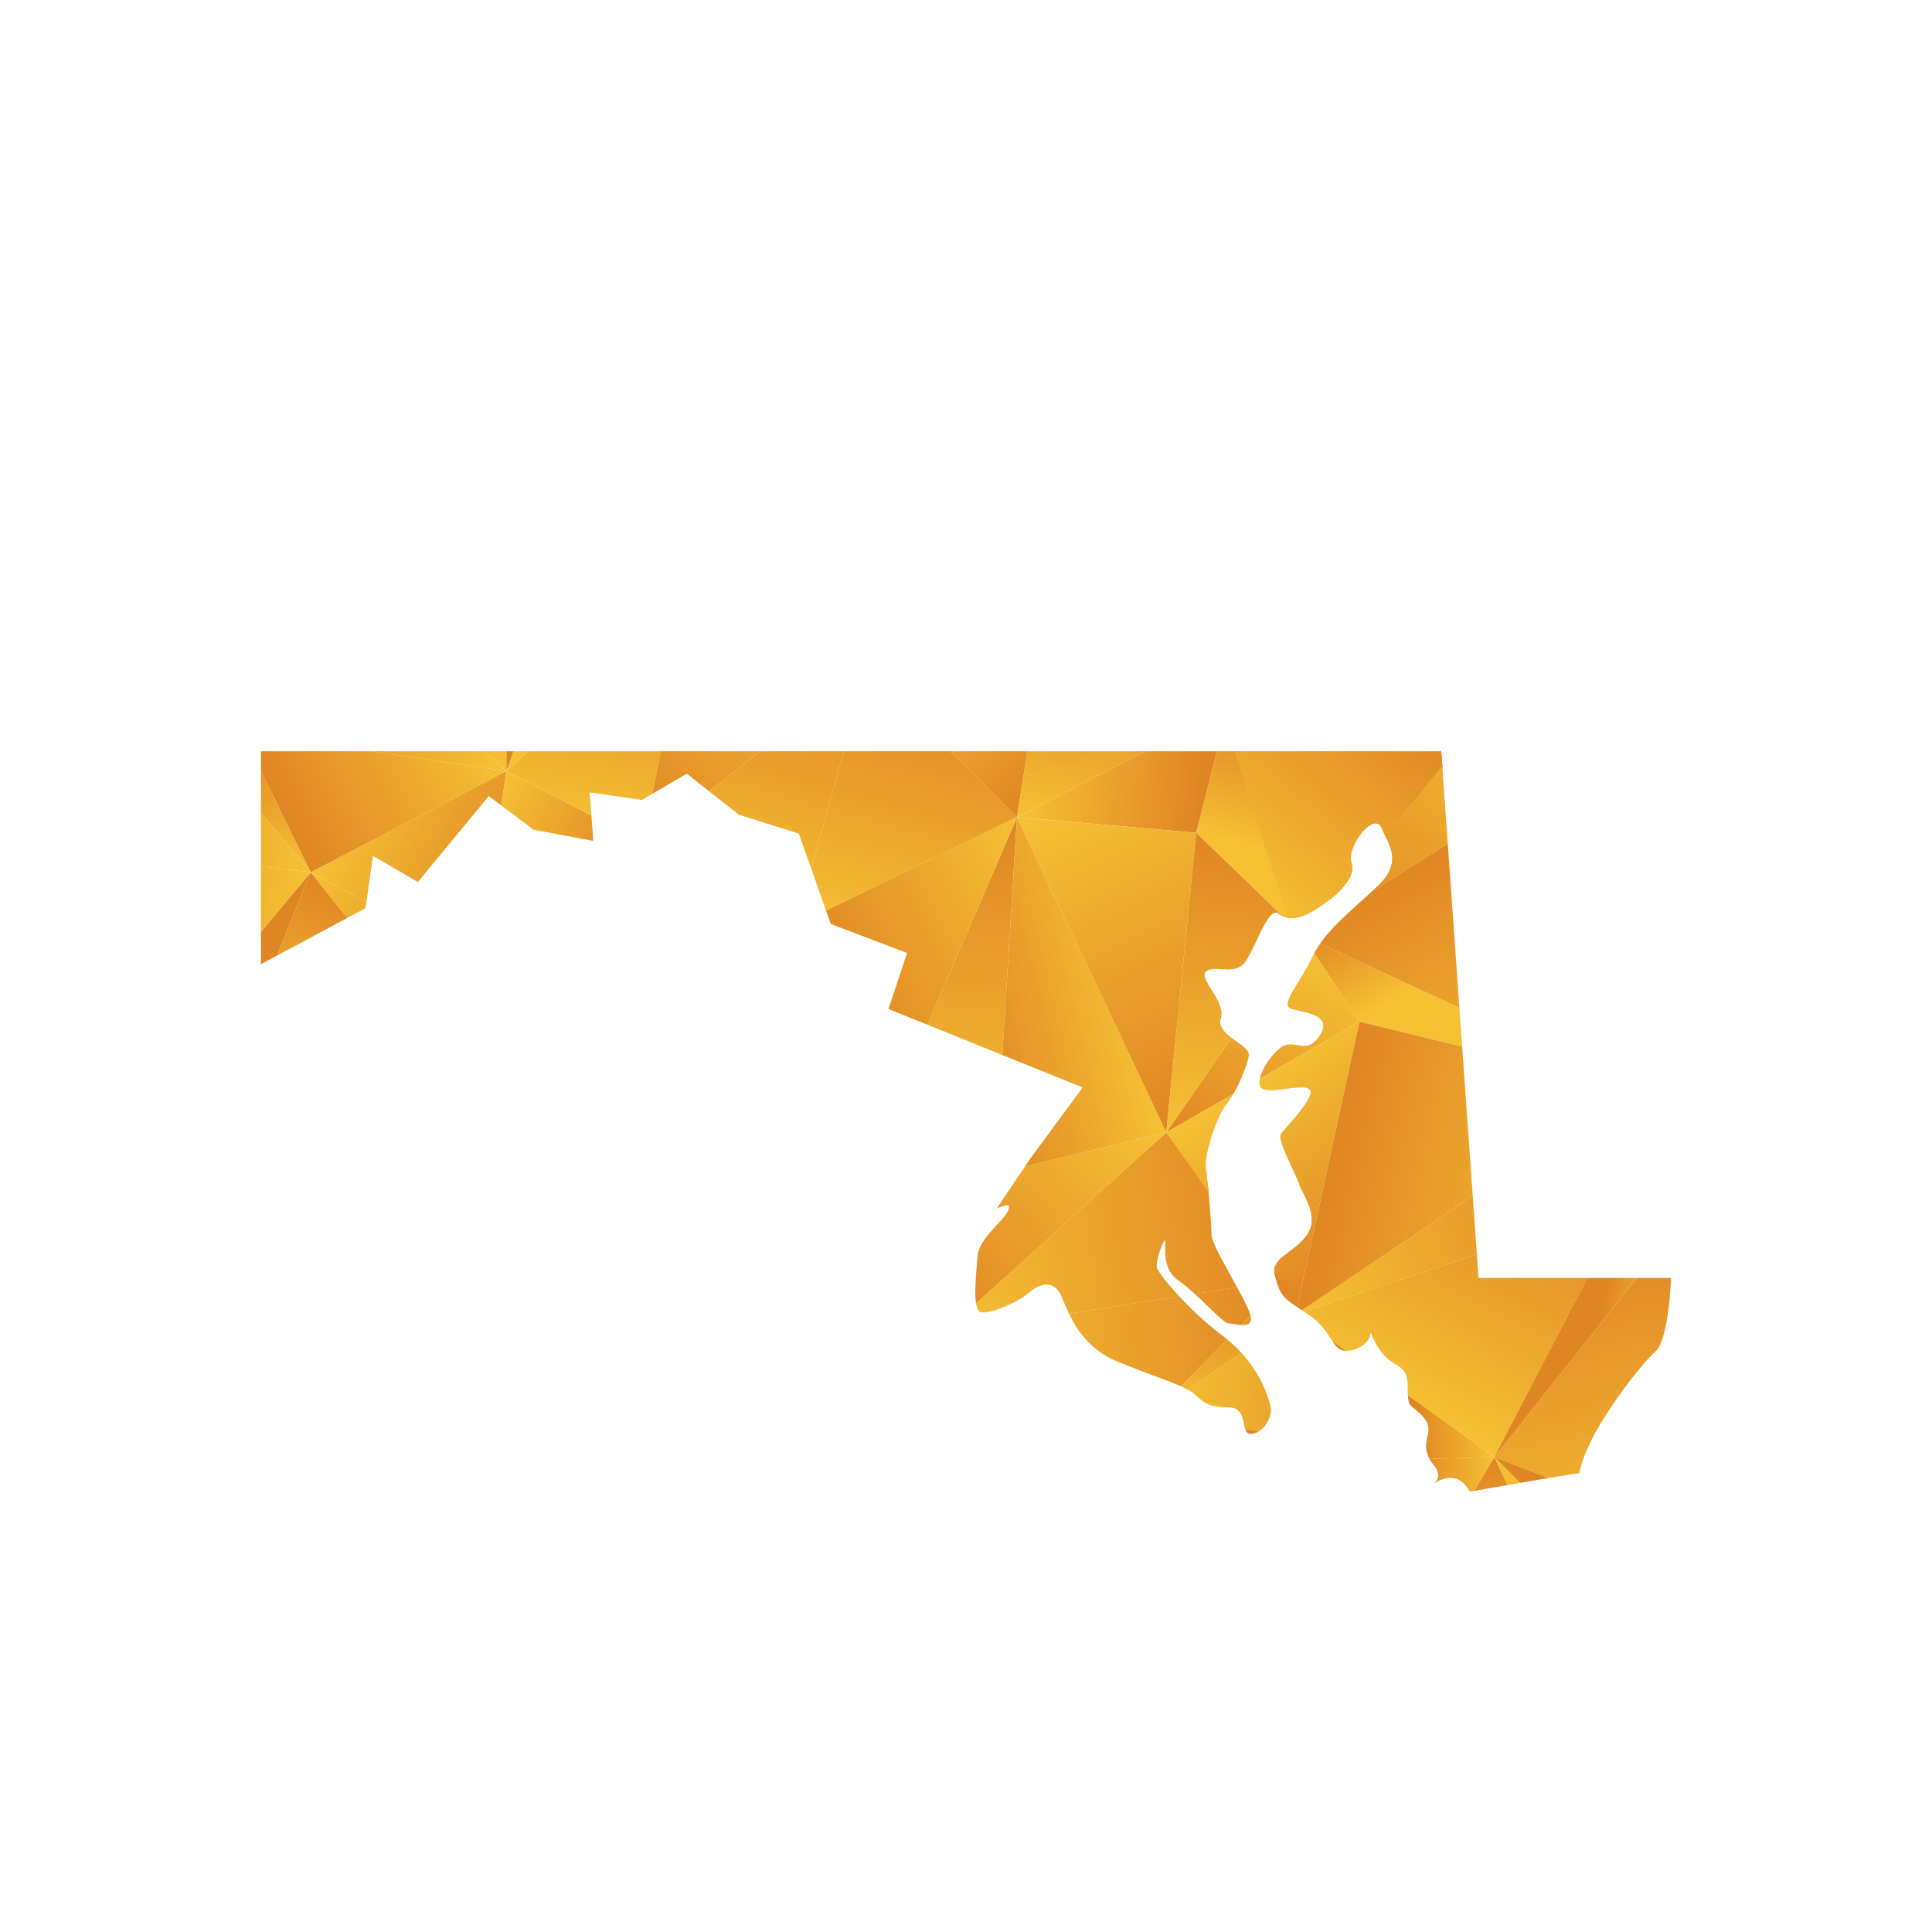 <?xml version="1.0" encoding="UTF-8"?>
<svg id="Layer_1" data-name="Layer 1" xmlns="http://www.w3.org/2000/svg" xmlns:xlink="http://www.w3.org/1999/xlink" viewBox="0 0 1080 1080">
  <defs>
    <style>
      .cls-1 {
        fill: url(#linear-gradient-241);
      }

      .cls-2 {
        fill: url(#linear-gradient-132);
      }

      .cls-3 {
        fill: url(#linear-gradient-118);
      }

      .cls-4 {
        fill: url(#linear-gradient-162);
      }

      .cls-5 {
        fill: url(#linear-gradient-61);
      }

      .cls-6 {
        fill: url(#linear-gradient-136);
      }

      .cls-7 {
        fill: url(#linear-gradient-15);
      }

      .cls-8 {
        fill: url(#linear-gradient-13);
      }

      .cls-9 {
        fill: url(#linear-gradient-107);
      }

      .cls-10 {
        fill: url(#linear-gradient-28);
      }

      .cls-11 {
        fill: url(#linear-gradient-158);
      }

      .cls-12 {
        fill: url(#linear-gradient-230);
      }

      .cls-13 {
        fill: url(#linear-gradient-65);
      }

      .cls-14 {
        fill: url(#linear-gradient-201);
      }

      .cls-15 {
        fill: url(#linear-gradient-145);
      }

      .cls-16 {
        fill: url(#linear-gradient-69);
      }

      .cls-17 {
        fill: url(#linear-gradient-53);
      }

      .cls-18 {
        fill: url(#linear-gradient-222);
      }

      .cls-19 {
        fill: url(#linear-gradient-42);
      }

      .cls-20 {
        fill: url(#linear-gradient-199);
      }

      .cls-21 {
        fill: url(#linear-gradient-46);
      }

      .cls-22 {
        fill: url(#linear-gradient-182);
      }

      .cls-23 {
        fill: url(#linear-gradient-155);
      }

      .cls-24 {
        fill: url(#linear-gradient-142);
      }

      .cls-25 {
        fill: url(#linear-gradient-190);
      }

      .cls-26 {
        fill: url(#linear-gradient-70);
      }

      .cls-27 {
        fill: url(#linear-gradient-205);
      }

      .cls-28 {
        fill: url(#linear-gradient-60);
      }

      .cls-29 {
        fill: url(#linear-gradient-209);
      }

      .cls-30 {
        fill: url(#linear-gradient-93);
      }

      .cls-31 {
        fill: url(#linear-gradient-95);
      }

      .cls-32 {
        fill: url(#linear-gradient-2);
      }

      .cls-33 {
        fill: url(#linear-gradient-100);
      }

      .cls-34 {
        fill: url(#linear-gradient-150);
      }

      .cls-35 {
        fill: url(#linear-gradient-87);
      }

      .cls-36 {
        fill: url(#linear-gradient-223);
      }

      .cls-37 {
        fill: url(#linear-gradient-163);
      }

      .cls-38 {
        fill: url(#linear-gradient-64);
      }

      .cls-39 {
        fill: url(#linear-gradient-173);
      }

      .cls-40 {
        fill: url(#linear-gradient-56);
      }

      .cls-41 {
        fill: url(#linear-gradient-43);
      }

      .cls-42 {
        fill: url(#linear-gradient-25);
      }

      .cls-43 {
        fill: url(#linear-gradient-82);
      }

      .cls-44 {
        fill: url(#linear-gradient-239);
      }

      .cls-45 {
        fill: url(#linear-gradient-198);
      }

      .cls-46 {
        fill: url(#linear-gradient-231);
      }

      .cls-47 {
        fill: url(#linear-gradient-138);
      }

      .cls-48 {
        fill: url(#linear-gradient-211);
      }

      .cls-49 {
        fill: url(#linear-gradient-10);
      }

      .cls-50 {
        fill: url(#linear-gradient-12);
      }

      .cls-51 {
        fill: url(#linear-gradient-40);
      }

      .cls-52 {
        fill: url(#linear-gradient-27);
      }

      .cls-53 {
        fill: url(#linear-gradient-174);
      }

      .cls-54 {
        fill: url(#linear-gradient-68);
      }

      .cls-55 {
        fill: url(#linear-gradient-202);
      }

      .cls-56 {
        fill: url(#linear-gradient-172);
      }

      .cls-57 {
        fill: url(#linear-gradient-196);
      }

      .cls-58 {
        fill: url(#linear-gradient-37);
      }

      .cls-59 {
        fill: url(#linear-gradient-159);
      }

      .cls-60 {
        fill: url(#linear-gradient-188);
      }

      .cls-61 {
        fill: url(#linear-gradient-75);
      }

      .cls-62 {
        fill: url(#linear-gradient-55);
      }

      .cls-63 {
        fill: url(#linear-gradient-116);
      }

      .cls-64 {
        fill: url(#linear-gradient-232);
      }

      .cls-65 {
        fill: url(#linear-gradient-39);
      }

      .cls-66 {
        fill: url(#linear-gradient-160);
      }

      .cls-67 {
        fill: url(#linear-gradient-192);
      }

      .cls-68 {
        fill: url(#linear-gradient-176);
      }

      .cls-69 {
        fill: url(#linear-gradient-89);
      }

      .cls-70 {
        fill: url(#linear-gradient-220);
      }

      .cls-71 {
        fill: url(#linear-gradient-52);
      }

      .cls-72 {
        fill: url(#linear-gradient-215);
      }

      .cls-73 {
        fill: url(#linear-gradient-113);
      }

      .cls-74 {
        fill: url(#linear-gradient-122);
      }

      .cls-75 {
        fill: url(#linear-gradient-166);
      }

      .cls-76 {
        fill: url(#linear-gradient-58);
      }

      .cls-77 {
        fill: url(#linear-gradient-191);
      }

      .cls-78 {
        fill: url(#linear-gradient-175);
      }

      .cls-79 {
        fill: url(#linear-gradient-171);
      }

      .cls-80 {
        fill: url(#linear-gradient-242);
      }

      .cls-81 {
        fill: url(#linear-gradient-152);
      }

      .cls-82 {
        fill: url(#linear-gradient-47);
      }

      .cls-83 {
        fill: url(#linear-gradient-26);
      }

      .cls-84 {
        fill: url(#linear-gradient-217);
      }

      .cls-85 {
        fill: url(#linear-gradient-74);
      }

      .cls-86 {
        fill: url(#linear-gradient-181);
      }

      .cls-87 {
        fill: url(#linear-gradient-146);
      }

      .cls-88 {
        fill: url(#linear-gradient-97);
      }

      .cls-89 {
        fill: url(#linear-gradient-72);
      }

      .cls-90 {
        fill: url(#linear-gradient-157);
      }

      .cls-91 {
        fill: none;
      }

      .cls-92 {
        fill: url(#linear-gradient-4);
      }

      .cls-93 {
        fill: url(#linear-gradient-238);
      }

      .cls-94 {
        fill: url(#linear-gradient-35);
      }

      .cls-95 {
        fill: url(#linear-gradient-30);
      }

      .cls-96 {
        fill: url(#linear-gradient-125);
      }

      .cls-97 {
        fill: url(#linear-gradient-161);
      }

      .cls-98 {
        fill: url(#linear-gradient-76);
      }

      .cls-99 {
        fill: url(#linear-gradient-240);
      }

      .cls-100 {
        fill: url(#linear-gradient-143);
      }

      .cls-101 {
        fill: url(#linear-gradient-235);
      }

      .cls-102 {
        fill: url(#linear-gradient-109);
      }

      .cls-103 {
        fill: url(#linear-gradient-73);
      }

      .cls-104 {
        fill: url(#linear-gradient-71);
      }

      .cls-105 {
        fill: url(#linear-gradient-44);
      }

      .cls-106 {
        fill: url(#linear-gradient-144);
      }

      .cls-107 {
        fill: url(#linear-gradient-96);
      }

      .cls-108 {
        fill: url(#linear-gradient-49);
      }

      .cls-109 {
        fill: url(#linear-gradient-3);
      }

      .cls-110 {
        fill: url(#linear-gradient-34);
      }

      .cls-111 {
        clip-path: url(#clippath-1);
      }

      .cls-112 {
        fill: url(#linear-gradient-5);
      }

      .cls-113 {
        fill: url(#linear-gradient-225);
      }

      .cls-114 {
        fill: url(#linear-gradient-38);
      }

      .cls-115 {
        fill: url(#linear-gradient-91);
      }

      .cls-116 {
        fill: url(#linear-gradient-149);
      }

      .cls-117 {
        fill: url(#linear-gradient-22);
      }

      .cls-118 {
        fill: url(#linear-gradient-24);
      }

      .cls-119 {
        fill: url(#linear-gradient-133);
      }

      .cls-120 {
        fill: url(#linear-gradient-226);
      }

      .cls-121 {
        fill: url(#linear-gradient-94);
      }

      .cls-122 {
        fill: url(#linear-gradient-233);
      }

      .cls-123 {
        fill: url(#linear-gradient-54);
      }

      .cls-124 {
        fill: url(#linear-gradient-147);
      }

      .cls-125 {
        fill: url(#linear-gradient-221);
      }

      .cls-126 {
        fill: url(#linear-gradient-92);
      }

      .cls-127 {
        fill: url(#linear-gradient-90);
      }

      .cls-128 {
        fill: url(#linear-gradient-33);
      }

      .cls-129 {
        fill: url(#linear-gradient-194);
      }

      .cls-130 {
        fill: url(#linear-gradient-79);
      }

      .cls-131 {
        fill: url(#linear-gradient-78);
      }

      .cls-132 {
        fill: url(#linear-gradient-51);
      }

      .cls-133 {
        fill: url(#linear-gradient-8);
      }

      .cls-134 {
        fill: url(#linear-gradient-229);
      }

      .cls-135 {
        fill: url(#linear-gradient-234);
      }

      .cls-136 {
        fill: url(#linear-gradient-66);
      }

      .cls-137 {
        fill: url(#linear-gradient-57);
      }

      .cls-138 {
        fill: url(#linear-gradient-77);
      }

      .cls-139 {
        fill: url(#linear-gradient-131);
      }

      .cls-140 {
        fill: url(#linear-gradient-129);
      }

      .cls-141 {
        fill: url(#linear-gradient-168);
      }

      .cls-142 {
        fill: url(#linear-gradient-103);
      }

      .cls-143 {
        fill: url(#linear-gradient-135);
      }

      .cls-144 {
        fill: url(#linear-gradient-121);
      }

      .cls-145 {
        fill: url(#linear-gradient-170);
      }

      .cls-146 {
        fill: url(#linear-gradient-110);
      }

      .cls-147 {
        fill: url(#linear-gradient-88);
      }

      .cls-148 {
        fill: url(#linear-gradient-189);
      }

      .cls-149 {
        fill: url(#linear-gradient-228);
      }

      .cls-150 {
        fill: url(#linear-gradient-124);
      }

      .cls-151 {
        fill: url(#linear-gradient-165);
      }

      .cls-152 {
        fill: url(#linear-gradient-128);
      }

      .cls-153 {
        fill: url(#linear-gradient-164);
      }

      .cls-154 {
        fill: url(#linear-gradient-14);
      }

      .cls-155 {
        fill: url(#linear-gradient-62);
      }

      .cls-156 {
        fill: url(#linear-gradient-156);
      }

      .cls-157 {
        fill: url(#linear-gradient-29);
      }

      .cls-158 {
        fill: url(#linear-gradient-177);
      }

      .cls-159 {
        fill: url(#linear-gradient-227);
      }

      .cls-160 {
        fill: url(#linear-gradient-20);
      }

      .cls-161 {
        fill: url(#linear-gradient-106);
      }

      .cls-162 {
        fill: url(#linear-gradient-67);
      }

      .cls-163 {
        fill: url(#linear-gradient-139);
      }

      .cls-164 {
        fill: url(#linear-gradient-148);
      }

      .cls-165 {
        fill: url(#linear-gradient-17);
      }

      .cls-166 {
        fill: url(#linear-gradient-141);
      }

      .cls-167 {
        fill: url(#linear-gradient-50);
      }

      .cls-168 {
        fill: url(#linear-gradient-7);
      }

      .cls-169 {
        fill: url(#linear-gradient-185);
      }

      .cls-170 {
        fill: url(#linear-gradient-216);
      }

      .cls-171 {
        fill: url(#linear-gradient-134);
      }

      .cls-172 {
        fill: url(#linear-gradient-9);
      }

      .cls-173 {
        fill: url(#linear-gradient-236);
      }

      .cls-174 {
        fill: url(#linear-gradient-104);
      }

      .cls-175 {
        fill: url(#linear-gradient-59);
      }

      .cls-176 {
        fill: url(#linear-gradient-11);
      }

      .cls-177 {
        fill: url(#linear-gradient-184);
      }

      .cls-178 {
        fill: url(#linear-gradient-120);
      }

      .cls-179 {
        fill: url(#linear-gradient-169);
      }

      .cls-180 {
        fill: url(#linear-gradient-108);
      }

      .cls-181 {
        fill: url(#linear-gradient-19);
      }

      .cls-182 {
        fill: url(#linear-gradient-101);
      }

      .cls-183 {
        fill: url(#linear-gradient-80);
      }

      .cls-184 {
        fill: url(#linear-gradient-183);
      }

      .cls-185 {
        fill: url(#linear-gradient-6);
      }

      .cls-186 {
        fill: url(#linear-gradient-83);
      }

      .cls-187 {
        fill: url(#linear-gradient-112);
      }

      .cls-188 {
        fill: url(#linear-gradient-154);
      }

      .cls-189 {
        fill: url(#linear-gradient-203);
      }

      .cls-190 {
        fill: url(#linear-gradient-200);
      }

      .cls-191 {
        fill: url(#linear-gradient-206);
      }

      .cls-192 {
        fill: url(#linear-gradient-105);
      }

      .cls-193 {
        fill: url(#linear-gradient-179);
      }

      .cls-194 {
        fill: url(#linear-gradient-137);
      }

      .cls-195 {
        fill: url(#linear-gradient-167);
      }

      .cls-196 {
        fill: url(#linear-gradient-36);
      }

      .cls-197 {
        fill: url(#linear-gradient-21);
      }

      .cls-198 {
        fill: url(#linear-gradient-119);
      }

      .cls-199 {
        fill: url(#linear-gradient-45);
      }

      .cls-200 {
        fill: url(#linear-gradient-214);
      }

      .cls-201 {
        fill: url(#linear-gradient-180);
      }

      .cls-202 {
        fill: url(#linear-gradient-237);
      }

      .cls-203 {
        fill: url(#linear-gradient-127);
      }

      .cls-204 {
        fill: url(#linear-gradient-178);
      }

      .cls-205 {
        fill: url(#linear-gradient-85);
      }

      .cls-206 {
        fill: url(#linear-gradient-98);
      }

      .cls-207 {
        fill: url(#linear-gradient-81);
      }

      .cls-208 {
        fill: url(#linear-gradient-151);
      }

      .cls-209 {
        fill: url(#linear-gradient-84);
      }

      .cls-210 {
        fill: url(#linear-gradient-114);
      }

      .cls-211 {
        fill: url(#linear-gradient-140);
      }

      .cls-212 {
        fill: url(#linear-gradient-210);
      }

      .cls-213 {
        fill: url(#linear-gradient-213);
      }

      .cls-214 {
        fill: url(#linear-gradient-153);
      }

      .cls-215 {
        fill: url(#linear-gradient-117);
      }

      .cls-216 {
        fill: url(#linear-gradient-48);
      }

      .cls-217 {
        fill: url(#linear-gradient-207);
      }

      .cls-218 {
        fill: url(#linear-gradient-212);
      }

      .cls-219 {
        fill: url(#linear-gradient-204);
      }

      .cls-220 {
        fill: url(#linear-gradient-102);
      }

      .cls-221 {
        fill: url(#linear-gradient-32);
      }

      .cls-222 {
        fill: url(#linear-gradient-86);
      }

      .cls-223 {
        fill: url(#linear-gradient-41);
      }

      .cls-224 {
        fill: url(#linear-gradient-130);
      }

      .cls-225 {
        fill: url(#linear-gradient-197);
      }

      .cls-226 {
        fill: url(#linear-gradient-16);
      }

      .cls-227 {
        fill: url(#linear-gradient-208);
      }

      .cls-228 {
        fill: url(#linear-gradient-111);
      }

      .cls-229 {
        fill: url(#linear-gradient-195);
      }

      .cls-230 {
        fill: url(#linear-gradient-187);
      }

      .cls-231 {
        fill: url(#linear-gradient);
      }

      .cls-232 {
        fill: url(#linear-gradient-193);
      }

      .cls-233 {
        fill: url(#linear-gradient-23);
      }

      .cls-234 {
        fill: url(#linear-gradient-31);
      }

      .cls-235 {
        fill: url(#linear-gradient-218);
      }

      .cls-236 {
        clip-path: url(#clippath);
      }

      .cls-237 {
        fill: url(#linear-gradient-63);
      }

      .cls-238 {
        fill: url(#linear-gradient-219);
      }

      .cls-239 {
        fill: url(#linear-gradient-115);
      }

      .cls-240 {
        fill: url(#linear-gradient-126);
      }

      .cls-241 {
        fill: url(#linear-gradient-186);
      }

      .cls-242 {
        fill: url(#linear-gradient-99);
      }

      .cls-243 {
        fill: url(#linear-gradient-18);
      }

      .cls-244 {
        fill: url(#linear-gradient-123);
      }

      .cls-245 {
        fill: url(#linear-gradient-224);
      }
    </style>
    <clipPath id="clippath">
      <path class="cls-91" d="M-278.03,546.09c-.31-4-.51-6.6,4.19-5.56,8.96,8.8,17.51,14.05,14.2,27.96-4.64,19.48-17.04,10.42-29.44,18.28-10.57,6.7-24.96,37.68-39.16,47.56-8.8,6.12-18.22,5.19-24.05,9.52-5.31,3.95-18.43,36.42-22.22,36.47-9.3-11-17.39-18.02-33.01-13.34-1.47.44-22.57,18.57-23.52,19.78-5.82,7.38-10.66,27.77-21.6,35.78-8.09,5.92-19.5-.41-26.77,4.01-1.27.77-18.61,21.5-19.03,22.93-7.63,26.06,7.75,43.67-23.78,60.14-4,2.09-10.79,1.66-13.25,3.54-4.03,3.08-1.92,10.91-4.12,15.46-6.26,12.97-35.93,11.71-39.32,16.63-4.05,5.89,2.62,24.63-8.22,30.89-6.62-4.44-8.28-22.51-16.75-22.48-2.4,0-34.94,27.78-36.55,31.01-3.9,7.85,14.31,24.22,12.42,31.49-.9,3.47-11.38,13.31-14.2,19.65-5.21,11.68-5.29,26.65-9.27,38.28-3.06,8.94-11.96,19.74-14.06,27.9-4.16,16.16,4.33,35.03-8.31,47.58-7.63-.22-18.52-39.95-22.44-44.64-5.68-6.78-31.62-15.36-34.37-24.37-3.19-10.43,2.16-26.17-1.79-37.37l-108.03-325.87c1.4-22.29,22.57-10.48,29.62-14.99,14.92-9.53-2.91-30.15,18.14-25.47-.62-11.71-4.98-22.26-2.22-34.38,2.52-11.05,18.81-22.94,21.11-32.02,1.63-6.42-.52-13.32.83-18.76,2.41-9.69,8.76-17.17,8.37-28.05-.61-16.96-19.06-52.36-17-67.08,1.45-10.34,18.14-17.13,19.81-33.52,2.56-25.09-17.62-32.4-11.1-58.7l54.41-172.16c9.55-5.84,28.21-16.53,37.72-7.15,8.47,8.36-5.12,17.71-2.46,27.4.65,2.38,13.67,15.53,14.96,15.54,2.54.02,34.49-25.24,40.85-28.64,8.03-4.29,24.19-6.81,30.34-11.62,8.99-7.05,3.48-21.73,21.09-21.02,14.37.58,60.92,33.82,78.51,39.25,26.46,72.55,46.62,147.36,69.93,221,3.76,11.88,3.67,26.17,12.75,37.6,5.75,7.24,12.1,3.01,19.39,5.79,5.7,2.18,13.73,8.71,18.7,9.34,7.76.99,13.15-6.6,20.57,4.61,5.91,8.93-.81,8.81-2.45,14.9-1.39,5.16,11.97,47.07,16.19,49.6,12.21,7.32,40.12-11.4,54.66,1.3,1.66,1.45,12.2,23.88,12.51,26.9,1.38,13.52-16.32,21.74-2.81,29.09Z"/>
    </clipPath>
    <linearGradient id="linear-gradient" x1="105.52" y1="6038.6" x2="263.96" y2="6026.25" gradientTransform="translate(0 6084.36) scale(1 -1)" gradientUnits="userSpaceOnUse">
      <stop offset="0" stop-color="#f5c133"/>
      <stop offset="1" stop-color="#e08524"/>
    </linearGradient>
    <linearGradient id="linear-gradient-2" x1="321.39" y1="6009.5" x2="339.77" y2="6126.26" xlink:href="#linear-gradient"/>
    <linearGradient id="linear-gradient-3" x1="420.15" y1="6072.39" x2="425.26" y2="6177.68" xlink:href="#linear-gradient"/>
    <linearGradient id="linear-gradient-4" x1="-28.04" y1="5897.92" x2="-60.12" y2="6109.38" xlink:href="#linear-gradient"/>
    <linearGradient id="linear-gradient-5" x1="-5.28" y1="5968.16" x2="19.68" y2="6113.61" xlink:href="#linear-gradient"/>
    <linearGradient id="linear-gradient-6" x1="70.64" y1="5997.54" x2="189.13" y2="5958.49" xlink:href="#linear-gradient"/>
    <linearGradient id="linear-gradient-7" x1="92.37" y1="6039.31" x2="44.51" y2="5965.8" xlink:href="#linear-gradient"/>
    <linearGradient id="linear-gradient-8" x1="362.49" y1="5977.78" x2="174.97" y2="5975.06" xlink:href="#linear-gradient"/>
    <linearGradient id="linear-gradient-9" x1="328.51" y1="5884.86" x2="228.28" y2="5982.07" xlink:href="#linear-gradient"/>
    <linearGradient id="linear-gradient-10" x1="383.18" y1="5839.04" x2="367.74" y2="6001.12" xlink:href="#linear-gradient"/>
    <linearGradient id="linear-gradient-11" x1="373.99" y1="5961.24" x2="257.64" y2="5977.46" xlink:href="#linear-gradient"/>
    <linearGradient id="linear-gradient-12" x1="490.45" y1="5849.25" x2="475.02" y2="6011.33" xlink:href="#linear-gradient"/>
    <linearGradient id="linear-gradient-13" x1="402.66" y1="5946.66" x2="557.66" y2="6010.64" xlink:href="#linear-gradient"/>
    <linearGradient id="linear-gradient-14" x1="655.53" y1="5938.26" x2="538.08" y2="6069.9" xlink:href="#linear-gradient"/>
    <linearGradient id="linear-gradient-15" x1="-99.73" y1="5850.26" x2="32.16" y2="5869.26" xlink:href="#linear-gradient"/>
    <linearGradient id="linear-gradient-16" x1="4.29" y1="5793.5" x2="-28.71" y2="5910.26" xlink:href="#linear-gradient"/>
    <linearGradient id="linear-gradient-17" x1="207.8" y1="5815.69" x2="71.24" y2="5864.43" xlink:href="#linear-gradient"/>
    <linearGradient id="linear-gradient-18" x1="93.49" y1="5977.71" x2="216.91" y2="5758.42" xlink:href="#linear-gradient"/>
    <linearGradient id="linear-gradient-19" x1="265.94" y1="5716.7" x2="276.57" y2="5925.18" xlink:href="#linear-gradient"/>
    <linearGradient id="linear-gradient-20" x1="318.09" y1="5966.49" x2="133.81" y2="5784.24" xlink:href="#linear-gradient"/>
    <linearGradient id="linear-gradient-21" x1="348.02" y1="5919.26" x2="363.42" y2="5761.51" xlink:href="#linear-gradient"/>
    <linearGradient id="linear-gradient-22" x1="355.08" y1="5768.06" x2="371.66" y2="5845.23" xlink:href="#linear-gradient"/>
    <linearGradient id="linear-gradient-23" x1="378.04" y1="5824.5" x2="580.73" y2="5826.26" xlink:href="#linear-gradient"/>
    <linearGradient id="linear-gradient-24" x1="460.46" y1="5745.41" x2="477.01" y2="5822.39" xlink:href="#linear-gradient"/>
    <linearGradient id="linear-gradient-25" x1="-75.38" y1="5558.74" x2="-21.89" y2="5748.93" xlink:href="#linear-gradient"/>
    <linearGradient id="linear-gradient-26" x1="-51.11" y1="5805.02" x2="60.78" y2="5695.66" xlink:href="#linear-gradient"/>
    <linearGradient id="linear-gradient-27" x1="27.55" y1="5703.93" x2="160.48" y2="5692.47" xlink:href="#linear-gradient"/>
    <linearGradient id="linear-gradient-28" x1="93.5" y1="5646.45" x2="114.03" y2="5775.48" xlink:href="#linear-gradient"/>
    <linearGradient id="linear-gradient-29" x1="202.61" y1="5633.98" x2="226.24" y2="5725.66" xlink:href="#linear-gradient"/>
    <linearGradient id="linear-gradient-30" x1="171.21" y1="5609.18" x2="295.29" y2="5758.38" xlink:href="#linear-gradient"/>
    <linearGradient id="linear-gradient-31" x1="402.88" y1="5744.82" x2="258.89" y2="5552.31" xlink:href="#linear-gradient"/>
    <linearGradient id="linear-gradient-32" x1="230.28" y1="5574.14" x2="348.31" y2="5716.06" xlink:href="#linear-gradient"/>
    <linearGradient id="linear-gradient-33" x1="356.75" y1="5722.24" x2="611.54" y2="5585.86" xlink:href="#linear-gradient"/>
    <linearGradient id="linear-gradient-34" x1="379.04" y1="5708.56" x2="581.73" y2="5710.32" xlink:href="#linear-gradient"/>
    <linearGradient id="linear-gradient-35" x1="-27.43" y1="5395.33" x2="-10.98" y2="5659.73" xlink:href="#linear-gradient"/>
    <linearGradient id="linear-gradient-36" x1="52.72" y1="5597.38" x2="-111.96" y2="5517.58" xlink:href="#linear-gradient"/>
    <linearGradient id="linear-gradient-37" x1="105.02" y1="5546.7" x2="-22.08" y2="5516.45" xlink:href="#linear-gradient"/>
    <linearGradient id="linear-gradient-38" x1="74.98" y1="5682.17" x2="186.61" y2="5448.71" xlink:href="#linear-gradient"/>
    <linearGradient id="linear-gradient-39" x1="264.65" y1="5549.42" x2="162.81" y2="5403.76" xlink:href="#linear-gradient"/>
    <linearGradient id="linear-gradient-40" x1="176.96" y1="5419.39" x2="199.42" y2="5641.67" xlink:href="#linear-gradient"/>
    <linearGradient id="linear-gradient-41" x1="336.57" y1="5545.38" x2="294.22" y2="5608.96" xlink:href="#linear-gradient"/>
    <linearGradient id="linear-gradient-42" x1="407.89" y1="5418.64" x2="302.83" y2="5620.71" xlink:href="#linear-gradient"/>
    <linearGradient id="linear-gradient-43" x1="498.49" y1="5518.53" x2="678.41" y2="5467.55" xlink:href="#linear-gradient"/>
    <linearGradient id="linear-gradient-44" x1="554.73" y1="5696.72" x2="401.96" y2="5528.25" xlink:href="#linear-gradient"/>
    <linearGradient id="linear-gradient-45" x1="-72.63" y1="5288.05" x2="-33.16" y2="5406.79" xlink:href="#linear-gradient"/>
    <linearGradient id="linear-gradient-46" x1="-41.18" y1="5334.71" x2="213.93" y2="5374.4" xlink:href="#linear-gradient"/>
    <linearGradient id="linear-gradient-47" x1="114.18" y1="5446.32" x2="-52.65" y2="5297.9" xlink:href="#linear-gradient"/>
    <linearGradient id="linear-gradient-48" x1="137.51" y1="5426" x2="234.05" y2="5291.39" xlink:href="#linear-gradient"/>
    <linearGradient id="linear-gradient-49" x1="200.78" y1="5471.38" x2="297.32" y2="5336.76" xlink:href="#linear-gradient"/>
    <linearGradient id="linear-gradient-50" x1="217.53" y1="5327.2" x2="462.41" y2="5407.79" xlink:href="#linear-gradient"/>
    <linearGradient id="linear-gradient-51" x1="455.12" y1="5348.99" x2="251.72" y2="5397.79" xlink:href="#linear-gradient"/>
    <linearGradient id="linear-gradient-52" x1="463.52" y1="5449.81" x2="501.35" y2="5353.01" xlink:href="#linear-gradient"/>
    <linearGradient id="linear-gradient-53" x1="517.74" y1="5471.01" x2="555.51" y2="5374.39" xlink:href="#linear-gradient"/>
    <linearGradient id="linear-gradient-54" x1="700.38" y1="5488.14" x2="534.04" y2="5341.97" xlink:href="#linear-gradient"/>
    <linearGradient id="linear-gradient-55" x1="513.66" y1="5374.85" x2="656.25" y2="5419.99" xlink:href="#linear-gradient"/>
    <linearGradient id="linear-gradient-56" x1="-35.17" y1="5122.42" x2="-107" y2="5217.91" xlink:href="#linear-gradient"/>
    <linearGradient id="linear-gradient-57" x1="103.25" y1="5268.72" x2="17.19" y2="5232.21" xlink:href="#linear-gradient"/>
    <linearGradient id="linear-gradient-58" x1="-25.5" y1="5233.95" x2="229.6" y2="5273.64" xlink:href="#linear-gradient"/>
    <linearGradient id="linear-gradient-59" x1="133.6" y1="5259.79" x2="326.54" y2="5225.71" xlink:href="#linear-gradient"/>
    <linearGradient id="linear-gradient-60" x1="133.54" y1="5207.88" x2="231.47" y2="5306.36" xlink:href="#linear-gradient"/>
    <linearGradient id="linear-gradient-61" x1="376.13" y1="5237.85" x2="317.1" y2="5236.14" xlink:href="#linear-gradient"/>
    <linearGradient id="linear-gradient-62" x1="298.11" y1="5224.59" x2="395.82" y2="5411.17" xlink:href="#linear-gradient"/>
    <linearGradient id="linear-gradient-63" x1="487.84" y1="5088.79" x2="432.89" y2="5341.06" xlink:href="#linear-gradient"/>
    <linearGradient id="linear-gradient-64" x1="495.61" y1="5260.41" x2="451.99" y2="5270.45" xlink:href="#linear-gradient"/>
    <linearGradient id="linear-gradient-65" x1="596.08" y1="5112.29" x2="541.12" y2="5364.63" xlink:href="#linear-gradient"/>
    <linearGradient id="linear-gradient-66" x1="665.13" y1="5096.6" x2="585.43" y2="5271.06" xlink:href="#linear-gradient"/>
    <linearGradient id="linear-gradient-67" x1="-65.97" y1="5040.69" x2="-47.81" y2="5189.33" xlink:href="#linear-gradient"/>
    <linearGradient id="linear-gradient-68" x1="3.73" y1="5106.54" x2="204.43" y2="5153.41" xlink:href="#linear-gradient"/>
    <linearGradient id="linear-gradient-69" x1="147.79" y1="5163.73" x2="61.24" y2="5127.01" xlink:href="#linear-gradient"/>
    <linearGradient id="linear-gradient-70" x1="112.11" y1="5199.69" x2="291.32" y2="5045.43" xlink:href="#linear-gradient"/>
    <linearGradient id="linear-gradient-71" x1="207.08" y1="5072.18" x2="221.66" y2="5193.09" xlink:href="#linear-gradient"/>
    <linearGradient id="linear-gradient-72" x1="368.9" y1="5063.69" x2="323.97" y2="5157.03" xlink:href="#linear-gradient"/>
    <linearGradient id="linear-gradient-73" x1="379.44" y1="5122.79" x2="320.38" y2="5121.09" xlink:href="#linear-gradient"/>
    <linearGradient id="linear-gradient-74" x1="365.38" y1="5170.45" x2="576.69" y2="4961.06" xlink:href="#linear-gradient"/>
    <linearGradient id="linear-gradient-75" x1="495.99" y1="4962.19" x2="480.76" y2="5096.83" xlink:href="#linear-gradient"/>
    <linearGradient id="linear-gradient-76" x1="714.7" y1="5217.86" x2="523.76" y2="5042.59" xlink:href="#linear-gradient"/>
    <linearGradient id="linear-gradient-77" x1="23.8" y1="5020.39" x2="224.55" y2="5067.27" xlink:href="#linear-gradient"/>
    <linearGradient id="linear-gradient-78" x1="278.42" y1="5084.88" x2="161.78" y2="4961.46" xlink:href="#linear-gradient"/>
    <linearGradient id="linear-gradient-79" x1="239.61" y1="4810.99" x2="307.36" y2="5059.62" xlink:href="#linear-gradient"/>
    <linearGradient id="linear-gradient-80" x1="373.46" y1="4919.11" x2="362.58" y2="5085.48" xlink:href="#linear-gradient"/>
    <linearGradient id="linear-gradient-81" x1="456.32" y1="4924.66" x2="445.45" y2="5090.9" xlink:href="#linear-gradient"/>
    <clipPath id="clippath-1">
      <path class="cls-91" d="M826.51,714.37l-20.86-294.4H145.88v119.01l58.44-31.32,4.2-29.19,25.06,14.59,39.65-48.04,25.05,18.79,33.39,6.26-2.07-27.12,29.25,4.2,25.05-14.66,29.19,22.99,33.45,10.46,17.86,50.55,42.66,16.22-10.4,31.32,108.56,43.85-29.25,39.71-18.86,28.06c4.2-1.94,8.14-3.38,6.64.63-2.38,6.26-16.47,15.66-17.29,25.87-.75,10.15-3.13,29.69,1.63,31.32,4.64,1.5,21.11-5.51,27.38-11.02,6.26-5.45,14.09-7.02,17.98,2.38,3.95,9.4,10.21,27.44,30.57,36.02,20.36,8.58,37.58,13.34,43.09,17.98,5.45,4.76,7.77,7.89,19.54,7.89s6.26,14.85,12.53,14.85,12.52-8.58,10.96-15.66c-1.57-7.08-7.83-25.06-26.62-39.15-18.79-14.09-36.02-34.45-36.83-38.33-.75-3.95,4.76-18.79,4.76-14.16s-1.63,15.66,7.77,21.93c9.39,6.26,24.3,23.55,27.43,23.55s14.09,3.89,12.53-3.94c-1.57-7.83-21.93-39.15-21.93-45.41s-2.07-30.26-3.13-37.59c-1.06-7.33,6.26-29.25,11.46-35.52,3.32-3.94,6.96-11.08,9.52-17.47,1.51-3.76,2.63-7.27,3.01-9.65,1.07-6.26-18.79-11.46-15.66-20.86,3.13-9.4-12.53-21.92-8.33-26.12,4.2-4.2,14.6,2.06,20.86-4.2,6.26-6.26,13.59-33.38,19.85-28.18,6.26,5.26,15.66,1.06,21.93-3.14,6.27-4.13,21.93-15.66,18.79-25.05-3.13-9.4,12.53-29.19,16.73-19.8,4.13,9.4,11.46,18.79-1.06,31.32-12.53,12.53-30.26,25.06-37.59,40.72-7.33,15.66-18.79,27.12-11.46,29.19,7.27,2.13,22.93,3.13,15.66,14.66-7.33,11.46-13.59,2.07-20.92,6.26-4.45,2.57-10.21,10.27-12.21,16.35-1.19,3.76-1,6.83,1.81,7.64,7.27,2.07,25.06-4.2,26.06,1.06,1.06,5.2-14.6,20.86-16.66,23.99-2.13,3.13,8.34,21.92,10.4,28.19,2.13,6.26,11.53,17.73,4.2,28.19-7.33,10.46-20.86,12.53-17.73,22.99,3.13,10.4,3.13,11.46,17.73,20.86,14.6,9.4,13.59,20.86,21.93,20.86s13.59-6.26,13.59-9.4,1,4.2,7.27,11.53c6.26,7.27,13.59,5.2,13.59,17.73s1.06,9.4,7.33,15.66c6.26,6.26,4.13,9.4,3.13,15.66-1.06,6.26,3.13,11.46,3.13,11.46,0,0,6.26,6.26,2.07,10.46-.5.5-.75.75-.82.88.69-.19,9.65-6.7,16.47.19,1.32,1.31,2.51,2.88,3.51,4.57,16.6-2.94,40.59-7.2,61.14-10.39.25-1.38.62-2.95,1.13-4.64,6.26-21.93,33.39-56.38,41.78-63.7,4.32-3.76,7.52-21.05,8.39-40.72h-107.62Z"/>
    </clipPath>
    <linearGradient id="linear-gradient-82" x1="3.9" y1="5963.61" x2="171.43" y2="5894.6" xlink:href="#linear-gradient"/>
    <linearGradient id="linear-gradient-83" x1="239.38" y1="5960.24" x2="159.38" y2="5894.99" xlink:href="#linear-gradient"/>
    <linearGradient id="linear-gradient-84" x1="630.26" y1="5914.66" x2="749.65" y2="5905.35" xlink:href="#linear-gradient"/>
    <linearGradient id="linear-gradient-85" x1="792.92" y1="5892.73" x2="806.77" y2="5980.71" xlink:href="#linear-gradient"/>
    <linearGradient id="linear-gradient-86" x1="867.34" y1="5940.12" x2="871.18" y2="6019.45" xlink:href="#linear-gradient"/>
    <linearGradient id="linear-gradient-87" x1="-14.64" y1="5778.18" x2="-41.03" y2="5948.22" xlink:href="#linear-gradient"/>
    <linearGradient id="linear-gradient-88" x1="56.05" y1="5789.27" x2="29.67" y2="5959.2" xlink:href="#linear-gradient"/>
    <linearGradient id="linear-gradient-89" x1="56.2" y1="5872.92" x2="143.8" y2="5924.94" xlink:href="#linear-gradient"/>
    <linearGradient id="linear-gradient-90" x1="89.29" y1="5885.64" x2="293.09" y2="5849.23" xlink:href="#linear-gradient"/>
    <linearGradient id="linear-gradient-91" x1="242.83" y1="5955.96" x2="162.87" y2="5890.74" xlink:href="#linear-gradient"/>
    <linearGradient id="linear-gradient-92" x1="217.02" y1="5918.32" x2="323.58" y2="5818.37" xlink:href="#linear-gradient"/>
    <linearGradient id="linear-gradient-93" x1="237.94" y1="5935.23" x2="289.43" y2="5904.44" xlink:href="#linear-gradient"/>
    <linearGradient id="linear-gradient-94" x1="411.83" y1="5790.79" x2="387.67" y2="5950.04" xlink:href="#linear-gradient"/>
    <linearGradient id="linear-gradient-95" x1="406.88" y1="5980.2" x2="323.64" y2="5873.24" xlink:href="#linear-gradient"/>
    <linearGradient id="linear-gradient-96" x1="529.62" y1="5808.65" x2="505.45" y2="5967.99" xlink:href="#linear-gradient"/>
    <linearGradient id="linear-gradient-97" x1="546.77" y1="5861.58" x2="565.58" y2="5971.18" xlink:href="#linear-gradient"/>
    <linearGradient id="linear-gradient-98" x1="603.98" y1="5883.72" x2="693.26" y2="5854.29" xlink:href="#linear-gradient"/>
    <linearGradient id="linear-gradient-99" x1="620.35" y1="5915.19" x2="584.29" y2="5859.8" xlink:href="#linear-gradient"/>
    <linearGradient id="linear-gradient-100" x1="823.89" y1="5868.83" x2="682.59" y2="5866.78" xlink:href="#linear-gradient"/>
    <linearGradient id="linear-gradient-101" x1="798.28" y1="5798.82" x2="722.76" y2="5872.06" xlink:href="#linear-gradient"/>
    <linearGradient id="linear-gradient-102" x1="839.48" y1="5764.29" x2="827.85" y2="5886.42" xlink:href="#linear-gradient"/>
    <linearGradient id="linear-gradient-103" x1="832.56" y1="5856.37" x2="744.88" y2="5868.59" xlink:href="#linear-gradient"/>
    <linearGradient id="linear-gradient-104" x1="920.31" y1="5771.98" x2="908.68" y2="5894.11" xlink:href="#linear-gradient"/>
    <linearGradient id="linear-gradient-105" x1="854.16" y1="5845.38" x2="970.95" y2="5893.59" xlink:href="#linear-gradient"/>
    <linearGradient id="linear-gradient-106" x1="1044.7" y1="5839.05" x2="956.2" y2="5938.24" xlink:href="#linear-gradient"/>
    <linearGradient id="linear-gradient-107" x1="-76.87" y1="5705.5" x2="47.39" y2="5660.7" xlink:href="#linear-gradient"/>
    <linearGradient id="linear-gradient-108" x1="37.92" y1="5699.95" x2="-5.26" y2="5762.59" xlink:href="#linear-gradient"/>
    <linearGradient id="linear-gradient-109" x1="96.79" y1="5761.24" x2="163.11" y2="5714.79" xlink:href="#linear-gradient"/>
    <linearGradient id="linear-gradient-110" x1="105" y1="5803.96" x2="51.06" y2="5756.22" xlink:href="#linear-gradient"/>
    <linearGradient id="linear-gradient-111" x1="293.74" y1="5726.57" x2="145.73" y2="5748.07" xlink:href="#linear-gradient"/>
    <linearGradient id="linear-gradient-112" x1="181.17" y1="5653.63" x2="181.6" y2="5796" xlink:href="#linear-gradient"/>
    <linearGradient id="linear-gradient-113" x1="326.17" y1="5725.22" x2="294.06" y2="5832.34" xlink:href="#linear-gradient"/>
    <linearGradient id="linear-gradient-114" x1="387.83" y1="5805.45" x2="317.53" y2="5751.18" xlink:href="#linear-gradient"/>
    <linearGradient id="linear-gradient-115" x1="498.88" y1="5754.18" x2="399.16" y2="5786.7" xlink:href="#linear-gradient"/>
    <linearGradient id="linear-gradient-116" x1="442.22" y1="5698.39" x2="417.48" y2="5785.95" xlink:href="#linear-gradient"/>
    <linearGradient id="linear-gradient-117" x1="475.6" y1="5772.74" x2="574.98" y2="5787.06" xlink:href="#linear-gradient"/>
    <linearGradient id="linear-gradient-118" x1="553.98" y1="5729.97" x2="529.11" y2="5817.95" xlink:href="#linear-gradient"/>
    <linearGradient id="linear-gradient-119" x1="707.33" y1="5746.69" x2="604.43" y2="5783.42" xlink:href="#linear-gradient"/>
    <linearGradient id="linear-gradient-120" x1="621.19" y1="5868.77" x2="714.19" y2="5703.54" xlink:href="#linear-gradient"/>
    <linearGradient id="linear-gradient-121" x1="751.13" y1="5672.11" x2="759.15" y2="5829.19" xlink:href="#linear-gradient"/>
    <linearGradient id="linear-gradient-122" x1="790.43" y1="5860.32" x2="651.57" y2="5722.99" xlink:href="#linear-gradient"/>
    <linearGradient id="linear-gradient-123" x1="812.99" y1="5824.73" x2="824.59" y2="5705.86" xlink:href="#linear-gradient"/>
    <linearGradient id="linear-gradient-124" x1="818.3" y1="5710.8" x2="830.8" y2="5768.95" xlink:href="#linear-gradient"/>
    <linearGradient id="linear-gradient-125" x1="835.6" y1="5753.33" x2="988.33" y2="5754.66" xlink:href="#linear-gradient"/>
    <linearGradient id="linear-gradient-126" x1="897.71" y1="5693.73" x2="910.18" y2="5751.74" xlink:href="#linear-gradient"/>
    <linearGradient id="linear-gradient-127" x1="90.94" y1="5694.91" x2="-31.54" y2="5595.93" xlink:href="#linear-gradient"/>
    <linearGradient id="linear-gradient-128" x1="-31.05" y1="5685.4" x2="-108.03" y2="5711.9" xlink:href="#linear-gradient"/>
    <linearGradient id="linear-gradient-129" x1="180.04" y1="5652.56" x2="49.07" y2="5667.44" xlink:href="#linear-gradient"/>
    <linearGradient id="linear-gradient-130" x1="156.85" y1="5588.42" x2="118.14" y2="5666.42" xlink:href="#linear-gradient"/>
    <linearGradient id="linear-gradient-131" x1="197.15" y1="5641.28" x2="290.78" y2="5591.94" xlink:href="#linear-gradient"/>
    <linearGradient id="linear-gradient-132" x1="263.47" y1="5691.68" x2="153.85" y2="5635.58" xlink:href="#linear-gradient"/>
    <linearGradient id="linear-gradient-133" x1="259.73" y1="5608.15" x2="336.08" y2="5568.65" xlink:href="#linear-gradient"/>
    <linearGradient id="linear-gradient-134" x1="318.82" y1="5621.66" x2="344.9" y2="5751.22" xlink:href="#linear-gradient"/>
    <linearGradient id="linear-gradient-135" x1="399.02" y1="5579.78" x2="439.33" y2="5723.09" xlink:href="#linear-gradient"/>
    <linearGradient id="linear-gradient-136" x1="458.54" y1="5744.4" x2="332.78" y2="5648.15" xlink:href="#linear-gradient"/>
    <linearGradient id="linear-gradient-137" x1="493.95" y1="5553.08" x2="534.26" y2="5696.39" xlink:href="#linear-gradient"/>
    <linearGradient id="linear-gradient-138" x1="512.23" y1="5738.65" x2="596.55" y2="5656.25" xlink:href="#linear-gradient"/>
    <linearGradient id="linear-gradient-139" x1="571.51" y1="5662.48" x2="671.67" y2="5653.84" xlink:href="#linear-gradient"/>
    <linearGradient id="linear-gradient-140" x1="621.2" y1="5619.17" x2="636.67" y2="5716.39" xlink:href="#linear-gradient"/>
    <linearGradient id="linear-gradient-141" x1="703.42" y1="5609.77" x2="721.23" y2="5678.86" xlink:href="#linear-gradient"/>
    <linearGradient id="linear-gradient-142" x1="679.76" y1="5591.08" x2="773.25" y2="5703.51" xlink:href="#linear-gradient"/>
    <linearGradient id="linear-gradient-143" x1="854.32" y1="5693.29" x2="745.82" y2="5548.23" xlink:href="#linear-gradient"/>
    <linearGradient id="linear-gradient-144" x1="724.27" y1="5564.68" x2="813.2" y2="5671.62" xlink:href="#linear-gradient"/>
    <linearGradient id="linear-gradient-145" x1="819.56" y1="5676.27" x2="1011.55" y2="5573.51" xlink:href="#linear-gradient"/>
    <linearGradient id="linear-gradient-146" x1="836.36" y1="5665.97" x2="989.09" y2="5667.3" xlink:href="#linear-gradient"/>
    <linearGradient id="linear-gradient-147" x1="59.06" y1="5560.16" x2="-145.26" y2="5518.56" xlink:href="#linear-gradient"/>
    <linearGradient id="linear-gradient-148" x1="-59.44" y1="5558.19" x2="36.07" y2="5548.04" xlink:href="#linear-gradient"/>
    <linearGradient id="linear-gradient-149" x1="64.37" y1="5522.45" x2="121.15" y2="5537.13" xlink:href="#linear-gradient"/>
    <linearGradient id="linear-gradient-150" x1="166.49" y1="5533.34" x2="35.53" y2="5548.23" xlink:href="#linear-gradient"/>
    <linearGradient id="linear-gradient-151" x1="177.21" y1="5475.68" x2="219.08" y2="5578.27" xlink:href="#linear-gradient"/>
    <linearGradient id="linear-gradient-152" x1="163.22" y1="5576.91" x2="256.85" y2="5527.56" xlink:href="#linear-gradient"/>
    <linearGradient id="linear-gradient-153" x1="284.5" y1="5465.19" x2="312.48" y2="5621.88" xlink:href="#linear-gradient"/>
    <linearGradient id="linear-gradient-154" x1="261.98" y1="5497.74" x2="285.48" y2="5535.61" xlink:href="#linear-gradient"/>
    <linearGradient id="linear-gradient-155" x1="495.21" y1="5559.71" x2="319.42" y2="5530.89" xlink:href="#linear-gradient"/>
    <linearGradient id="linear-gradient-156" x1="365.48" y1="5620.77" x2="514.12" y2="5493.85" xlink:href="#linear-gradient"/>
    <linearGradient id="linear-gradient-157" x1="530.08" y1="5429.94" x2="542.48" y2="5629.17" xlink:href="#linear-gradient"/>
    <linearGradient id="linear-gradient-158" x1="590.48" y1="5582.19" x2="466.39" y2="5522.06" xlink:href="#linear-gradient"/>
    <linearGradient id="linear-gradient-159" x1="629.88" y1="5544.01" x2="534.11" y2="5521.21" xlink:href="#linear-gradient"/>
    <linearGradient id="linear-gradient-160" x1="607.25" y1="5646.08" x2="691.36" y2="5470.17" xlink:href="#linear-gradient"/>
    <linearGradient id="linear-gradient-161" x1="750.17" y1="5546.05" x2="673.43" y2="5436.3" xlink:href="#linear-gradient"/>
    <linearGradient id="linear-gradient-162" x1="684.09" y1="5448.08" x2="701.01" y2="5615.56" xlink:href="#linear-gradient"/>
    <linearGradient id="linear-gradient-163" x1="804.36" y1="5543.01" x2="772.45" y2="5590.92" xlink:href="#linear-gradient"/>
    <linearGradient id="linear-gradient-164" x1="858.1" y1="5447.51" x2="778.94" y2="5599.78" xlink:href="#linear-gradient"/>
    <linearGradient id="linear-gradient-165" x1="926.36" y1="5522.78" x2="1061.94" y2="5484.36" xlink:href="#linear-gradient"/>
    <linearGradient id="linear-gradient-166" x1="968.74" y1="5657.05" x2="853.63" y2="5530.11" xlink:href="#linear-gradient"/>
    <linearGradient id="linear-gradient-167" x1="-42.07" y1="5427.09" x2="-28.27" y2="5431.04" xlink:href="#linear-gradient"/>
    <linearGradient id="linear-gradient-168" x1="80.06" y1="5457" x2="-124.27" y2="5415.4" xlink:href="#linear-gradient"/>
    <linearGradient id="linear-gradient-169" x1="18.26" y1="5350.27" x2="116.92" y2="5414.8" xlink:href="#linear-gradient"/>
    <linearGradient id="linear-gradient-170" x1="97.55" y1="5494.92" x2="186.39" y2="5369.98" xlink:href="#linear-gradient"/>
    <linearGradient id="linear-gradient-171" x1="261.54" y1="5499.79" x2="180.95" y2="5344.99" xlink:href="#linear-gradient"/>
    <linearGradient id="linear-gradient-172" x1="218.6" y1="5366.4" x2="186.7" y2="5506.48" xlink:href="#linear-gradient"/>
    <linearGradient id="linear-gradient-173" x1="395.65" y1="5381.4" x2="251.45" y2="5445.21" xlink:href="#linear-gradient"/>
    <linearGradient id="linear-gradient-174" x1="342.04" y1="5320.41" x2="299.99" y2="5446.09" xlink:href="#linear-gradient"/>
    <linearGradient id="linear-gradient-175" x1="361.46" y1="5345.75" x2="409.52" y2="5383.92" xlink:href="#linear-gradient"/>
    <linearGradient id="linear-gradient-176" x1="465.03" y1="5522.8" x2="330.26" y2="5368.43" xlink:href="#linear-gradient"/>
    <linearGradient id="linear-gradient-177" x1="462.06" y1="5338.68" x2="548.8" y2="5454.94" xlink:href="#linear-gradient"/>
    <linearGradient id="linear-gradient-178" x1="496.02" y1="5349.11" x2="525.76" y2="5438.58" xlink:href="#linear-gradient"/>
    <linearGradient id="linear-gradient-179" x1="519.72" y1="5384.27" x2="711.95" y2="5414.17" xlink:href="#linear-gradient"/>
    <linearGradient id="linear-gradient-180" x1="636.78" y1="5468.37" x2="511.08" y2="5356.53" xlink:href="#linear-gradient"/>
    <linearGradient id="linear-gradient-181" x1="654.36" y1="5453.06" x2="727.11" y2="5351.62" xlink:href="#linear-gradient"/>
    <linearGradient id="linear-gradient-182" x1="702.04" y1="5487.25" x2="774.78" y2="5385.82" xlink:href="#linear-gradient"/>
    <linearGradient id="linear-gradient-183" x1="714.66" y1="5378.61" x2="899.18" y2="5439.33" xlink:href="#linear-gradient"/>
    <linearGradient id="linear-gradient-184" x1="893.69" y1="5395.03" x2="740.43" y2="5431.8" xlink:href="#linear-gradient"/>
    <linearGradient id="linear-gradient-185" x1="900.01" y1="5471" x2="928.52" y2="5398.06" xlink:href="#linear-gradient"/>
    <linearGradient id="linear-gradient-186" x1="940.87" y1="5486.97" x2="969.33" y2="5414.17" xlink:href="#linear-gradient"/>
    <linearGradient id="linear-gradient-187" x1="1078.49" y1="5499.88" x2="953.15" y2="5389.74" xlink:href="#linear-gradient"/>
    <linearGradient id="linear-gradient-188" x1="937.8" y1="5414.52" x2="1045.24" y2="5448.53" xlink:href="#linear-gradient"/>
    <linearGradient id="linear-gradient-189" x1="27.98" y1="5324.99" x2="-80.89" y2="5330.44" xlink:href="#linear-gradient"/>
    <linearGradient id="linear-gradient-190" x1="17.43" y1="5241.68" x2="-30.29" y2="5412" xlink:href="#linear-gradient"/>
    <linearGradient id="linear-gradient-191" x1="22.03" y1="5296.14" x2="179.71" y2="5301.77" xlink:href="#linear-gradient"/>
    <linearGradient id="linear-gradient-192" x1="103.1" y1="5265.69" x2="55.38" y2="5436" xlink:href="#linear-gradient"/>
    <linearGradient id="linear-gradient-193" x1="204.92" y1="5330.49" x2="151.59" y2="5282.6" xlink:href="#linear-gradient"/>
    <linearGradient id="linear-gradient-194" x1="186.32" y1="5382.42" x2="257.49" y2="5326.17" xlink:href="#linear-gradient"/>
    <linearGradient id="linear-gradient-195" x1="271.72" y1="5341.09" x2="347.18" y2="5277.24" xlink:href="#linear-gradient"/>
    <linearGradient id="linear-gradient-196" x1="304.68" y1="5301" x2="299.55" y2="5398.74" xlink:href="#linear-gradient"/>
    <linearGradient id="linear-gradient-197" x1="446.98" y1="5269.33" x2="316.04" y2="5284.96" xlink:href="#linear-gradient"/>
    <linearGradient id="linear-gradient-198" x1="413.52" y1="5279.44" x2="461.91" y2="5317.87" xlink:href="#linear-gradient"/>
    <linearGradient id="linear-gradient-199" x1="524.25" y1="5224.31" x2="470.12" y2="5296.26" xlink:href="#linear-gradient"/>
    <linearGradient id="linear-gradient-200" x1="490.86" y1="5223.88" x2="471.02" y2="5375.75" xlink:href="#linear-gradient"/>
    <linearGradient id="linear-gradient-201" x1="628.55" y1="5334.55" x2="563.7" y2="5307.03" xlink:href="#linear-gradient"/>
    <linearGradient id="linear-gradient-202" x1="531.53" y1="5308.34" x2="723.76" y2="5338.25" xlink:href="#linear-gradient"/>
    <linearGradient id="linear-gradient-203" x1="651.42" y1="5327.82" x2="796.8" y2="5302.14" xlink:href="#linear-gradient"/>
    <linearGradient id="linear-gradient-204" x1="651.37" y1="5288.7" x2="725.16" y2="5362.91" xlink:href="#linear-gradient"/>
    <linearGradient id="linear-gradient-205" x1="834.16" y1="5311.28" x2="789.69" y2="5310" xlink:href="#linear-gradient"/>
    <linearGradient id="linear-gradient-206" x1="775.38" y1="5301.29" x2="849" y2="5441.88" xlink:href="#linear-gradient"/>
    <linearGradient id="linear-gradient-207" x1="918.34" y1="5198.97" x2="876.94" y2="5389.05" xlink:href="#linear-gradient"/>
    <linearGradient id="linear-gradient-208" x1="924.2" y1="5328.28" x2="891.33" y2="5335.85" xlink:href="#linear-gradient"/>
    <linearGradient id="linear-gradient-209" x1="999.9" y1="5216.67" x2="958.48" y2="5406.82" xlink:href="#linear-gradient"/>
    <linearGradient id="linear-gradient-210" x1="1051.93" y1="5204.85" x2="991.87" y2="5336.31" xlink:href="#linear-gradient"/>
    <linearGradient id="linear-gradient-211" x1="6.28" y1="5129.68" x2="-8.05" y2="5239.32" xlink:href="#linear-gradient"/>
    <linearGradient id="linear-gradient-212" x1="-10.29" y1="5271.04" x2="-108.47" y2="5149.15" xlink:href="#linear-gradient"/>
    <linearGradient id="linear-gradient-213" x1="148.28" y1="5241.19" x2="16.59" y2="5182.43" xlink:href="#linear-gradient"/>
    <linearGradient id="linear-gradient-214" x1="94.85" y1="5209.16" x2="106.84" y2="5265.17" xlink:href="#linear-gradient"/>
    <linearGradient id="linear-gradient-215" x1="199.08" y1="5246.85" x2="278.42" y2="5203.47" xlink:href="#linear-gradient"/>
    <linearGradient id="linear-gradient-216" x1="246.09" y1="5284.64" x2="192.68" y2="5236.68" xlink:href="#linear-gradient"/>
    <linearGradient id="linear-gradient-217" x1="410.77" y1="5185.21" x2="271.39" y2="5226.33" xlink:href="#linear-gradient"/>
    <linearGradient id="linear-gradient-218" x1="376.08" y1="5100.54" x2="297.47" y2="5225.25" xlink:href="#linear-gradient"/>
    <linearGradient id="linear-gradient-219" x1="371.9" y1="5127.96" x2="465.31" y2="5204.94" xlink:href="#linear-gradient"/>
    <linearGradient id="linear-gradient-220" x1="384.85" y1="5244.59" x2="331.8" y2="5135.77" xlink:href="#linear-gradient"/>
    <linearGradient id="linear-gradient-221" x1="487.26" y1="5193.42" x2="446.67" y2="5224.93" xlink:href="#linear-gradient"/>
    <linearGradient id="linear-gradient-222" x1="501.04" y1="5162.72" x2="514.73" y2="5274.72" xlink:href="#linear-gradient"/>
    <linearGradient id="linear-gradient-223" x1="553.56" y1="5212.34" x2="704.79" y2="5247.66" xlink:href="#linear-gradient"/>
    <linearGradient id="linear-gradient-224" x1="662.11" y1="5255.44" x2="596.9" y2="5227.77" xlink:href="#linear-gradient"/>
    <linearGradient id="linear-gradient-225" x1="635.22" y1="5282.53" x2="770.26" y2="5166.29" xlink:href="#linear-gradient"/>
    <linearGradient id="linear-gradient-226" x1="706.79" y1="5186.45" x2="717.78" y2="5277.56" xlink:href="#linear-gradient"/>
    <linearGradient id="linear-gradient-227" x1="828.72" y1="5180.05" x2="794.86" y2="5250.39" xlink:href="#linear-gradient"/>
    <linearGradient id="linear-gradient-228" x1="836.66" y1="5224.59" x2="792.16" y2="5223.3" xlink:href="#linear-gradient"/>
    <linearGradient id="linear-gradient-229" x1="826.06" y1="5260.5" x2="985.29" y2="5102.72" xlink:href="#linear-gradient"/>
    <linearGradient id="linear-gradient-230" x1="924.48" y1="5103.57" x2="913.01" y2="5205.02" xlink:href="#linear-gradient"/>
    <linearGradient id="linear-gradient-231" x1="1089.28" y1="5296.22" x2="945.41" y2="5164.15" xlink:href="#linear-gradient"/>
    <linearGradient id="linear-gradient-232" x1="171.83" y1="5191.66" x2="41.84" y2="5005.58" xlink:href="#linear-gradient"/>
    <linearGradient id="linear-gradient-233" x1="172.25" y1="5187.47" x2="40.42" y2="5128.65" xlink:href="#linear-gradient"/>
    <linearGradient id="linear-gradient-234" x1="247.93" y1="5160.06" x2="151.16" y2="5187.51" xlink:href="#linear-gradient"/>
    <linearGradient id="linear-gradient-235" x1="185.64" y1="5195.58" x2="216.53" y2="4993.51" xlink:href="#linear-gradient"/>
    <linearGradient id="linear-gradient-236" x1="390.5" y1="5104.9" x2="484.15" y2="5182.08" xlink:href="#linear-gradient"/>
    <linearGradient id="linear-gradient-237" x1="565.16" y1="5149.43" x2="479.3" y2="5180.16" xlink:href="#linear-gradient"/>
    <linearGradient id="linear-gradient-238" x1="568.68" y1="5147.43" x2="719.95" y2="5182.75" xlink:href="#linear-gradient"/>
    <linearGradient id="linear-gradient-239" x1="760.54" y1="5196.02" x2="672.66" y2="5103.02" xlink:href="#linear-gradient"/>
    <linearGradient id="linear-gradient-240" x1="731.3" y1="4989.65" x2="782.35" y2="5176.98" xlink:href="#linear-gradient"/>
    <linearGradient id="linear-gradient-241" x1="832.15" y1="5071.11" x2="823.96" y2="5196.48" xlink:href="#linear-gradient"/>
    <linearGradient id="linear-gradient-242" x1="894.59" y1="5075.3" x2="886.4" y2="5200.56" xlink:href="#linear-gradient"/>
  </defs>
  <g class="cls-236">
    <g>
      <polygon class="cls-231" points="109.42 50.59 104.94 53.25 263.38 65.72 265.74 50.59 109.42 50.59"/>
      <polygon class="cls-32" points="265.74 50.59 263.38 65.72 379.71 82.1 356.61 50.59 265.74 50.59"/>
      <polygon class="cls-109" points="409.38 50.59 379.71 82.1 455.31 50.59 409.38 50.59"/>
      <polygon class="cls-92" points="-142.91 50.59 -120.4 200.45 57.41 126.96 -58.56 50.59 -142.91 50.59"/>
      <polygon class="cls-112" points="-58.56 50.59 57.41 126.96 70.39 50.59 -58.56 50.59"/>
      <path class="cls-185" d="M104.94,53.25l-47.53,73.71,118.38,39.39L104.94,53.25h0Z"/>
      <polygon class="cls-168" points="70.39 50.59 57.41 126.96 104.94 53.25 104.09 50.59 70.39 50.59"/>
      <path class="cls-133" d="M104.94,53.25l258.38,110.36-187.53,2.74L104.94,53.25h0Z"/>
      <path class="cls-172" d="M104.94,53.25l258.38,110.36-99.94-97.88h0l-158.44-12.48Z"/>
      <path class="cls-49" d="M379.71,82.1l-16.39,81.51,31.67,80.59-15.28-162.09h0Z"/>
      <path class="cls-176" d="M379.71,82.1l-16.39,81.51-99.94-97.88h0l116.33,16.38Z"/>
      <polygon class="cls-50" points="576.88 131.16 379.71 82.1 379.71 82.1 394.99 244.2 576.88 177.2 576.88 131.16"/>
      <polygon class="cls-8" points="576.88 65.31 563.88 50.59 455.31 50.59 379.71 82.1 576.88 131.16 576.88 65.31"/>
      <polygon class="cls-154" points="576.88 50.59 563.88 50.59 576.88 65.31 576.88 50.59"/>
      <path class="cls-7" d="M57.41,126.96l-145.22,189.93,131.69-19.16,13.52-170.77h0Z"/>
      <path class="cls-226" d="M57.41,126.96l-145.22,189.93-32.59-116.44h0L57.41,126.96Z"/>
      <path class="cls-165" d="M57.41,126.96l122.51,219.8-136.04-49.03,13.52-170.77h0Z"/>
      <path class="cls-243" d="M57.41,126.96l122.51,219.8-4.14-180.4h0l-118.38-39.39Z"/>
      <path class="cls-181" d="M363.32,163.61l-183.39,183.15,172.86,25.33,10.53-208.48h0Z"/>
      <path class="cls-160" d="M363.32,163.61l-183.39,183.15-4.14-180.4h0l187.53-2.74Z"/>
      <path class="cls-197" d="M363.32,163.61l15.25,157.74-25.78,50.73,10.53-208.48h0Z"/>
      <path class="cls-117" d="M363.32,163.61l15.25,157.74,16.42-77.16h0l-31.67-80.59Z"/>
      <polygon class="cls-233" points="576.88 196.63 378.57 321.35 576.88 319.62 576.88 196.63"/>
      <polygon class="cls-118" points="576.88 177.2 394.99 244.2 378.57 321.35 576.88 196.63 576.88 177.2"/>
      <path class="cls-42" d="M-87.81,316.88l111.36,109.9-164.38,80.43,53.02-190.33h0Z"/>
      <path class="cls-83" d="M-87.81,316.88l111.36,109.9,20.33-129.06h0l-131.69,19.16Z"/>
      <path class="cls-52" d="M179.93,346.76L23.55,426.78l132.99,11.58,23.38-91.61h0Z"/>
      <path class="cls-10" d="M179.93,346.76L23.55,426.78l20.33-129.06h0l136.04,49.03Z"/>
      <path class="cls-157" d="M179.93,346.76l55.55,167.78-78.93-76.18,23.38-91.61h0Z"/>
      <path class="cls-95" d="M174.98,346.76l57.14,179.08,120.67-152.04h0l-177.8-27.03Z"/>
      <path class="cls-234" d="M378.57,321.35l-143.1,193.18,141.21-89.29,1.88-103.9h0Z"/>
      <path class="cls-221" d="M378.57,321.35l-143.1,193.18,117.31-142.45h0l25.79-50.73Z"/>
      <polygon class="cls-128" points="576.88 428.54 378.57 321.35 378.57 321.35 376.69 425.25 576.88 451.42 576.88 428.54"/>
      <polygon class="cls-110" points="576.88 319.62 378.57 321.35 576.88 428.54 576.88 319.62"/>
      <path class="cls-94" d="M23.55,426.79l-81.19,188.01L7.27,691.19l16.29-264.41h0Z"/>
      <path class="cls-196" d="M23.55,426.79l-81.19,188.01-83.19-107.58h0L23.55,426.79Z"/>
      <path class="cls-58" d="M23.55,426.79l110.75,233.88-127.03,30.53,16.29-264.41h0Z"/>
      <path class="cls-114" d="M23.55,426.79l110.75,233.88,22.25-222.3h0l-132.99-11.58Z"/>
      <path class="cls-65" d="M235.47,514.54l-101.17,146.12,143.36-82.18-42.18-63.95h0Z"/>
      <path class="cls-51" d="M235.47,514.54l-101.17,146.12,22.25-222.3h0l78.93,76.18Z"/>
      <path class="cls-223" d="M235.47,514.54l245.47,113.2-203.29-49.25-42.18-63.95h0Z"/>
      <path class="cls-19" d="M235.47,514.54l245.47,113.2-104.26-202.49h0l-141.21,89.29Z"/>
      <polygon class="cls-41" points="576.88 520.9 480.94 627.74 576.88 655.19 576.88 520.9"/>
      <polygon class="cls-105" points="576.88 451.42 376.69 425.25 480.94 627.74 576.88 520.9 576.88 451.42"/>
      <path class="cls-199" d="M-57.64,614.79l25.83,195.09,39.07-118.69h0l-64.9-76.4Z"/>
      <path class="cls-21" d="M134.3,660.66L-31.8,809.88l255.04-40.07-88.94-109.16h0Z"/>
      <path class="cls-82" d="M134.3,660.66L-31.8,809.88l39.07-118.69h0l127.03-30.53Z"/>
      <path class="cls-216" d="M134.3,660.66l95.92,135.06-6.98-25.91-88.94-109.16h0Z"/>
      <path class="cls-108" d="M134.3,660.66l95.92,135.06,47.44-217.24h0l-143.36,82.18Z"/>
      <path class="cls-167" d="M480.94,627.73l-250.73,167.99,244.45-81.24,6.28-86.75h0Z"/>
      <path class="cls-132" d="M480.94,627.73l-250.73,167.99,47.44-217.24h0l203.29,49.25Z"/>
      <path class="cls-71" d="M480.94,627.73l37.52,96.93-43.79-10.18,6.28-86.75h0Z"/>
      <polygon class="cls-17" points="576.88 655.19 480.94 627.73 518.46 724.66 576.88 705.99 576.88 655.19"/>
      <polygon class="cls-123" points="576.88 672.82 518.46 724.66 576.88 736.67 576.88 672.82"/>
      <polygon class="cls-62" points="576.88 672.82 518.46 724.66 576.88 705.99 576.88 672.82"/>
      <path class="cls-40" d="M-31.81,809.88l-114.15,161.31,185.53-65.49-71.38-95.83h0Z"/>
      <path class="cls-137" d="M-31.81,809.88l157.6,58.89-86.21,36.94-71.38-95.83h0Z"/>
      <path class="cls-76" d="M-31.81,809.88l157.6,58.89,97.45-98.96h0l-255.05,40.07Z"/>
      <path class="cls-175" d="M230.22,795.72l-104.43,73.05,192.89,34.4-88.46-107.45h0Z"/>
      <path class="cls-28" d="M230.22,795.72l-104.43,73.05,97.45-98.96h0l6.98,25.9Z"/>
      <path class="cls-5" d="M230.22,795.72l147.49,105.74-59.03,1.72-88.46-107.45h0Z"/>
      <path class="cls-155" d="M230.22,795.72l147.49,105.74,96.96-186.98h0l-244.45,81.23Z"/>
      <path class="cls-237" d="M518.46,724.66l-140.75,176.8,195.19,75.58-54.44-252.38h0Z"/>
      <path class="cls-38" d="M518.46,724.66l-140.75,176.8,96.96-186.98h0l43.79,10.18Z"/>
      <polygon class="cls-13" points="576.88 772.54 518.46 724.66 518.46 724.66 572.9 977.04 576.88 976.25 576.88 772.54"/>
      <polygon class="cls-136" points="576.88 736.67 518.46 724.66 576.88 772.54 576.88 736.67"/>
      <polygon class="cls-162" points="24.6 1029.41 39.58 905.71 -145.95 971.2 -28.8 1029.41 24.6 1029.41"/>
      <polygon class="cls-54" points="127.74 1029.41 222.22 1007.13 125.79 868.77 35.63 1029.41 127.74 1029.41"/>
      <polygon class="cls-16" points="35.63 1029.41 125.79 868.77 39.58 905.71 24.6 1029.41 35.63 1029.41"/>
      <path class="cls-26" d="M125.79,868.77l178.47,155.13-82.04-16.77-96.43-138.36h0Z"/>
      <path class="cls-104" d="M125.79,868.77l178.47,155.13,14.42-120.72h0l-192.89-34.4Z"/>
      <path class="cls-89" d="M377.71,901.46l-73.45,122.44,118.03-28.93-44.57-93.51h0Z"/>
      <path class="cls-103" d="M377.71,901.46l-73.45,122.44,14.42-120.72h0l59.03-1.72Z"/>
      <polygon class="cls-85" points="471.1 1029.41 505.58 1029.41 377.71 901.46 422.28 994.97 471.1 1029.41"/>
      <polygon class="cls-61" points="576.88 1012.64 572.9 977.04 377.71 901.46 505.58 1029.41 576.88 1029.41 576.88 1012.64"/>
      <polygon class="cls-98" points="576.88 976.25 572.9 977.04 576.88 1012.64 576.88 976.25"/>
      <polygon class="cls-138" points="216.78 1029.41 222.22 1007.13 127.74 1029.41 216.78 1029.41"/>
      <polygon class="cls-131" points="299.1 1029.41 304.26 1023.9 222.22 1007.13 216.78 1029.41 299.1 1029.41"/>
      <polygon class="cls-130" points="309.42 1029.41 304.26 1023.9 304.26 1023.9 302.77 1029.41 309.42 1029.41"/>
      <polygon class="cls-183" points="424.51 1029.41 422.28 994.97 304.26 1023.9 309.42 1029.41 424.51 1029.41"/>
      <polygon class="cls-207" points="471.1 1029.41 422.28 994.97 424.51 1029.41 471.1 1029.41"/>
    </g>
  </g>
  <g class="cls-111">
    <g>
      <polygon class="cls-43" points="105.04 173.34 167.49 199.32 158.73 173.34 105.04 173.34"/>
      <polygon class="cls-186" points="158.73 173.34 167.49 199.32 199.03 173.34 158.73 173.34"/>
      <polygon class="cls-209" points="633.19 173.34 629.82 175.35 749.21 184.75 750.98 173.34 633.19 173.34"/>
      <polygon class="cls-205" points="750.98 173.34 749.21 184.75 836.87 197.09 819.45 173.34 750.98 173.34"/>
      <polygon class="cls-222" points="859.22 173.34 836.87 197.09 893.83 173.34 859.22 173.34"/>
      <polygon class="cls-35" points="-12.64 173.34 -55.06 317.44 26.32 299.7 6.9 173.34 -12.64 173.34"/>
      <polygon class="cls-147" points="6.9 173.34 26.32 299.7 79.79 251.92 28.61 173.34 6.9 173.34"/>
      <polygon class="cls-69" points="28.61 173.34 79.79 251.92 167.49 199.32 105.05 173.34 28.61 173.34"/>
      <polygon class="cls-127" points="191.03 173.34 79.79 251.92 283.52 288.68 256.48 173.34 191.03 173.34"/>
      <polygon class="cls-115" points="191.03 173.34 79.79 251.92 167.49 199.32 199.03 173.34 191.03 173.34"/>
      <polygon class="cls-126" points="256.48 173.34 283.52 288.68 353.35 234.24 289.05 173.34 256.48 173.34"/>
      <polygon class="cls-30" points="289.05 173.34 353.35 234.24 305.33 173.34 289.05 173.34"/>
      <polygon class="cls-121" points="400.29 173.34 353.35 234.24 460.03 286.26 443.07 173.34 400.29 173.34"/>
      <polygon class="cls-31" points="305.33 173.34 353.35 234.24 400.29 173.34 305.33 173.34"/>
      <polygon class="cls-107" points="443.07 173.34 460.03 286.26 594.01 230.89 506.63 173.34 443.07 173.34"/>
      <polygon class="cls-88" points="506.63 173.34 594.01 230.89 603.79 173.34 506.63 173.34"/>
      <path class="cls-206" d="M629.82,175.34l-35.81,55.54,89.2,29.68-53.39-85.23h0Z"/>
      <polygon class="cls-242" points="603.79 173.34 594.01 230.89 629.82 175.34 629.18 173.34 603.79 173.34"/>
      <path class="cls-33" d="M629.82,175.34l194.69,83.16-141.31,2.07-53.39-85.23h0Z"/>
      <path class="cls-182" d="M629.82,175.34l194.69,83.16-75.31-73.76h0l-119.39-9.4Z"/>
      <path class="cls-220" d="M836.87,197.09l-12.35,61.42,23.87,60.72-11.51-122.14h0Z"/>
      <path class="cls-142" d="M836.87,197.09l-12.35,61.42-75.31-73.76h0l87.66,12.34Z"/>
      <polygon class="cls-174" points="985.44 234.06 836.87 197.09 836.87 197.09 848.38 319.23 985.44 268.74 985.44 234.06"/>
      <polygon class="cls-192" points="985.44 184.43 975.64 173.34 893.83 173.34 836.87 197.09 985.44 234.06 985.44 184.43"/>
      <polygon class="cls-161" points="985.44 173.34 975.64 173.34 985.44 184.43 985.44 173.34"/>
      <polygon class="cls-9" points="-120.88 432.27 69.36 362.74 -55.05 317.44 -55.06 317.44 -120.88 421.51 -120.88 432.27"/>
      <path class="cls-180" d="M-55.05,317.44l124.41,45.3-43.03-63.04h0l-81.38,17.74Z"/>
      <path class="cls-102" d="M79.79,251.92l-10.43,110.83,65.9,46.61-55.46-157.44h0Z"/>
      <path class="cls-146" d="M79.79,251.92l-10.43,110.83-43.03-63.04h0l53.47-47.78Z"/>
      <path class="cls-228" d="M79.79,251.92l203.3,179.12-147.84-21.68-55.46-157.44h0Z"/>
      <path class="cls-187" d="M79.79,251.92l203.3,179.12.43-142.36h0l-203.73-36.76Z"/>
      <path class="cls-73" d="M353.36,234.25l-70.26,196.79,102.02-89.8-31.76-106.99h0Z"/>
      <path class="cls-210" d="M353.36,234.25l-70.26,196.79.43-142.36h0l69.83-54.43Z"/>
      <path class="cls-239" d="M353.36,234.25l131.23,139.75-99.47-32.76-31.76-106.99h0Z"/>
      <path class="cls-63" d="M353.36,234.25l131.23,139.75-24.56-87.74h0l-106.67-52.02Z"/>
      <path class="cls-215" d="M594.01,230.89l-109.42,143.11,99.23-14.44,10.19-128.67h0Z"/>
      <path class="cls-3" d="M594.01,230.89l-109.42,143.11-24.56-87.74h0l133.98-55.37Z"/>
      <path class="cls-198" d="M594.01,230.89l92.32,165.62-102.51-36.95,10.19-128.67h0Z"/>
      <path class="cls-178" d="M594.01,230.89l92.32,165.62-3.12-135.94h0l-89.2-29.68Z"/>
      <path class="cls-144" d="M824.51,258.5l-138.19,138,130.25,19.09,7.94-157.09h0Z"/>
      <path class="cls-74" d="M824.51,258.5l-138.19,138-3.12-135.94h0l141.31-2.07Z"/>
      <path class="cls-244" d="M824.51,258.5l11.49,118.86-19.43,38.23,7.94-157.09h0Z"/>
      <path class="cls-150" d="M824.51,258.5l11.49,118.86,12.38-58.14h0l-23.87-60.72Z"/>
      <polygon class="cls-96" points="985.44 283.39 836.01 377.36 985.44 376.06 985.44 283.39"/>
      <polygon class="cls-240" points="985.44 268.74 848.38 319.23 836.01 377.36 985.44 283.39 985.44 268.74"/>
      <path class="cls-203" d="M69.36,362.74l-122.01,99.57,95.41,10.23,26.6-109.8h0Z"/>
      <polygon class="cls-152" points="-120.88 432.27 -120.88 438.59 -52.65 462.31 69.36 362.74 -120.88 432.27"/>
      <path class="cls-140" d="M69.36,362.74l104.34,124.83-130.95-15.03,26.6-109.8h0Z"/>
      <path class="cls-224" d="M69.36,362.74l104.34,124.83-38.45-78.22h0l-65.9-46.61Z"/>
      <path class="cls-139" d="M283.1,431.04l-109.4,56.53,93.43,49.73,15.97-106.26h0Z"/>
      <path class="cls-2" d="M283.1,431.04l-109.4,56.53-38.45-78.22h0l147.84,21.69Z"/>
      <path class="cls-119" d="M283.1,431.04l76.19,39.81-92.16,66.45,15.97-106.26h0Z"/>
      <path class="cls-171" d="M283.1,431.04l76.19,39.81,25.83-129.61h0l-102.02,89.8Z"/>
      <path class="cls-143" d="M484.59,374l-125.3,96.85,85.35,46.57,39.95-143.41h0Z"/>
      <path class="cls-6" d="M484.59,374l-125.3,96.85,25.83-129.61h0l99.47,32.76Z"/>
      <path class="cls-194" d="M484.59,374l83.91,82.81-123.86,60.61,39.95-143.41h0Z"/>
      <path class="cls-47" d="M484.59,374l83.91,82.81,15.32-97.25h0l-99.23,14.44Z"/>
      <path class="cls-163" d="M686.33,396.51l-117.83,60.3,100.21,8.72,17.62-69.03h0Z"/>
      <path class="cls-211" d="M686.33,396.51l-117.83,60.3,15.32-97.25h0l102.51,36.95Z"/>
      <path class="cls-166" d="M686.33,396.51l41.86,126.42-59.47-57.4,17.62-69.03h0Z"/>
      <path class="cls-24" d="M682.6,396.51l43.05,134.93,90.92-114.56h0l-133.98-20.37Z"/>
      <path class="cls-100" d="M836.01,377.37l-107.83,145.57,106.41-67.28,1.42-78.29h0Z"/>
      <path class="cls-106" d="M836.01,377.37l-107.83,145.57,88.4-107.34h0l19.43-38.23Z"/>
      <polygon class="cls-15" points="985.44 458.13 836.01 377.37 836.01 377.36 834.59 455.65 985.44 475.37 985.44 458.13"/>
      <polygon class="cls-87" points="985.44 376.06 836.01 377.37 985.44 458.13 985.44 376.06"/>
      <polygon class="cls-124" points="-120.88 645.47 75.53 605.09 -52.65 462.31 -52.65 462.31 -120.88 628.06 -120.88 645.47"/>
      <path class="cls-164" d="M-52.65,462.31l128.18,142.78-32.78-132.55h0l-95.4-10.24Z"/>
      <path class="cls-116" d="M173.7,487.57l-98.17,117.52,56.65-14.79,41.51-102.73h0Z"/>
      <path class="cls-34" d="M173.7,487.57l-98.17,117.52-32.78-132.55h0l130.95,15.03Z"/>
      <path class="cls-208" d="M173.7,487.57l70.06,87.74-111.58,14.99,41.51-102.73h0Z"/>
      <path class="cls-81" d="M173.7,487.57l70.06,87.74,23.36-38.02h0l-93.43-49.73Z"/>
      <path class="cls-214" d="M359.29,470.84l-115.52,104.47,87.81,52.26,27.72-156.73h0Z"/>
      <path class="cls-188" d="M359.29,470.84l-115.52,104.47,23.36-38.02h0l92.16-66.46Z"/>
      <path class="cls-23" d="M359.29,470.84l148.03,127.63-175.75,29.1,27.72-156.73h0Z"/>
      <path class="cls-156" d="M359.29,470.84l148.03,127.63-62.68-81.06h0l-85.35-46.57Z"/>
      <path class="cls-90" d="M568.5,456.81l-61.18,141.66,48.9,57.57,12.27-199.23h0Z"/>
      <path class="cls-11" d="M568.5,456.81l-61.18,141.66-62.68-81.06h0l123.86-60.61Z"/>
      <path class="cls-59" d="M568.5,456.81l83.45,176.23-95.72,23.01,12.27-199.23h0Z"/>
      <path class="cls-66" d="M568.5,456.81l83.45,176.23,16.76-167.5h0l-100.21-8.72Z"/>
      <path class="cls-97" d="M728.18,522.93l-76.23,110.1,108.02-61.92-31.79-48.18h0Z"/>
      <path class="cls-4" d="M728.18,522.93l-76.23,110.1,16.76-167.5h0l59.47,57.4Z"/>
      <path class="cls-37" d="M728.18,522.93l184.97,85.29-153.18-37.11-31.79-48.18h0Z"/>
      <path class="cls-153" d="M728.18,522.93l184.97,85.29-78.56-152.58h0l-106.41,67.28Z"/>
      <polygon class="cls-151" points="985.44 527.73 913.15 608.23 985.44 628.91 985.44 527.73"/>
      <polygon class="cls-75" points="985.44 475.37 834.59 455.65 913.15 608.23 985.44 527.73 985.44 475.37"/>
      <path class="cls-195" d="M75.53,605.09l-112.7,69.31,13.78-3.98,98.92-65.33h0Z"/>
      <polygon class="cls-141" points="-120.88 645.47 -120.88 649.42 -37.17 674.41 75.53 605.09 -120.88 645.47"/>
      <path class="cls-179" d="M75.53,605.09l88.26,125.35-187.18-60.02,98.92-65.33h0Z"/>
      <path class="cls-145" d="M75.53,605.09l88.26,125.35-31.61-140.14h0l-56.65,14.79Z"/>
      <path class="cls-79" d="M243.77,575.31l-79.97,155.13,65.82-41.15,14.15-113.98h0Z"/>
      <path class="cls-56" d="M243.77,575.31l-79.97,155.13-31.61-140.14h0l111.58-14.99Z"/>
      <path class="cls-39" d="M243.77,575.31l129.52,178.19-143.67-64.21,14.15-113.98h0Z"/>
      <path class="cls-53" d="M243.77,575.31l129.52,178.19-41.72-125.93h0l-87.81-52.26Z"/>
      <path class="cls-78" d="M507.32,598.48l-134.03,155.02,47.84-38.37,86.19-116.66h0Z"/>
      <path class="cls-68" d="M507.32,598.48l-134.03,155.02-41.72-125.93h0l175.75-29.1Z"/>
      <path class="cls-158" d="M507.32,598.48l19.46,147-105.66-30.35,86.19-116.66h0Z"/>
      <path class="cls-204" d="M507.32,598.48l19.46,147,29.44-89.43h0l-48.9-57.57Z"/>
      <path class="cls-193" d="M651.94,633.03l-125.16,112.44,192.18-30.19-67.02-82.25h0Z"/>
      <path class="cls-201" d="M651.94,633.03l-125.16,112.44,29.44-89.43h0l95.72-23.01Z"/>
      <path class="cls-86" d="M651.94,633.03l72.28,101.77-5.26-19.52-67.02-82.25h0Z"/>
      <path class="cls-22" d="M651.94,633.03l72.28,101.77,35.75-163.69h0l-108.02,61.92Z"/>
      <path class="cls-184" d="M913.15,608.23l-188.93,126.58,184.2-61.21,4.73-65.37h0Z"/>
      <path class="cls-177" d="M913.15,608.23l-188.93,126.58,35.75-163.69h0l153.18,37.11Z"/>
      <path class="cls-169" d="M913.15,608.23l28.27,73.04-33-7.67,4.73-65.37h0Z"/>
      <polygon class="cls-241" points="985.44 628.91 913.15 608.23 941.41 681.26 985.44 667.19 985.44 628.91"/>
      <polygon class="cls-230" points="985.44 642.2 941.41 681.26 985.44 690.31 985.44 642.2"/>
      <polygon class="cls-60" points="985.44 642.2 941.41 681.26 985.44 667.19 985.44 642.2"/>
      <path class="cls-148" d="M-37.17,674.41l61.08,166.45-108.88-5.5,47.8-160.95h0Z"/>
      <path class="cls-25" d="M-37.17,674.41l61.08,166.45-47.29-170.44h0l-13.78,3.98Z"/>
      <path class="cls-77" d="M163.79,730.44l-139.89,110.42,157.68-5.68-17.8-104.74h0Z"/>
      <path class="cls-67" d="M163.79,730.44l-139.89,110.42-47.29-170.44h0l187.18,60.02Z"/>
      <path class="cls-232" d="M163.79,730.44l70.9,56.59-53.11,48.15-17.8-104.74h0Z"/>
      <path class="cls-129" d="M163.79,730.44l70.9,56.59-5.08-97.74h0l-65.82,41.15Z"/>
      <path class="cls-229" d="M373.29,753.5l-138.59,33.53,75.15,64.21,63.44-97.74h0Z"/>
      <path class="cls-57" d="M373.29,753.5l-138.59,33.53-5.08-97.74h0l143.67,64.21Z"/>
      <path class="cls-225" d="M373.29,753.5l67.48,113.53-130.92-15.79,63.44-97.74h0Z"/>
      <path class="cls-45" d="M373.29,753.5l67.48,113.53-19.65-151.9h0l-47.83,38.37Z"/>
      <path class="cls-20" d="M526.78,745.48l-86.01,121.55,139.8-49.34-53.79-72.21h0Z"/>
      <path class="cls-190" d="M526.78,745.48l-86.01,121.55-19.65-151.9h0l105.66,30.35Z"/>
      <path class="cls-14" d="M526.78,745.48l118.75,44.37-64.96,27.83-53.79-72.21h0Z"/>
      <path class="cls-55" d="M526.78,745.48l118.75,44.37,73.43-74.57h0l-192.18,30.19Z"/>
      <path class="cls-189" d="M724.22,734.8l-78.69,55.05,145.34,25.92-66.66-80.97h0Z"/>
      <path class="cls-219" d="M724.22,734.8l-78.69,55.05,73.43-74.57h0l5.26,19.52Z"/>
      <path class="cls-27" d="M724.22,734.8l111.14,79.68-44.48,1.29-66.66-80.97h0Z"/>
      <path class="cls-191" d="M724.22,734.8l111.14,79.68,73.06-140.89h0l-184.2,61.21Z"/>
      <path class="cls-217" d="M941.41,681.26l-106.06,133.22,147.08,56.95-41.02-190.17h0Z"/>
      <path class="cls-227" d="M941.41,681.26l-106.06,133.22,73.06-140.89h0l33,7.67Z"/>
      <polygon class="cls-29" points="985.44 717.34 941.41 681.26 941.41 681.26 982.43 871.43 985.44 870.84 985.44 717.34"/>
      <polygon class="cls-212" points="985.44 690.31 941.41 681.26 985.44 717.34 985.44 690.31"/>
      <polygon class="cls-48" points="32.97 910.89 23.91 840.86 23.91 840.86 -31.95 910.89 32.97 910.89"/>
      <polygon class="cls-218" points="-31.95 910.89 23.91 840.86 -84.97 835.36 -78.4 910.89 -31.95 910.89"/>
      <polygon class="cls-213" points="126.05 910.89 169.72 891.22 23.91 840.86 32.97 910.89 126.05 910.89"/>
      <path class="cls-200" d="M23.91,840.86l145.81,50.35,11.87-56.04h0l-157.68,5.68Z"/>
      <polygon class="cls-72" points="246.64 910.89 234.7 787.03 234.7 787.03 169.72 891.22 205.35 910.89 246.64 910.89"/>
      <path class="cls-170" d="M234.7,787.03l-64.98,104.19,11.87-56.04h0l53.11-48.15Z"/>
      <polygon class="cls-84" points="334.95 910.89 234.7 787.03 246.64 910.89 334.95 910.89"/>
      <polygon class="cls-235" points="347.08 910.89 309.85 851.24 234.7 787.03 334.95 910.89 347.08 910.89"/>
      <polygon class="cls-238" points="466.68 910.89 481.25 898.76 440.77 867.03 419.6 910.89 466.68 910.89"/>
      <polygon class="cls-70" points="419.6 910.89 440.77 867.03 309.85 851.24 347.08 910.89 419.6 910.89"/>
      <polygon class="cls-125" points="514.81 910.89 529.04 910.89 440.77 867.03 440.77 867.03 481.25 898.76 514.81 910.89"/>
      <polygon class="cls-18" points="569.29 910.89 580.57 817.68 440.77 867.03 529.04 910.89 569.29 910.89"/>
      <polygon class="cls-36" points="647 910.89 718.2 894.1 645.53 789.85 577.59 910.89 647 910.89"/>
      <polygon class="cls-245" points="577.59 910.89 645.53 789.85 580.57 817.68 569.29 910.89 577.59 910.89"/>
      <path class="cls-113" d="M645.53,789.85l134.48,116.89-61.81-12.64-72.66-104.25h0Z"/>
      <path class="cls-120" d="M645.53,789.85l134.48,116.89,10.87-90.97h0l-145.34-25.92Z"/>
      <path class="cls-159" d="M835.36,814.48l-55.35,92.26,88.93-21.8-33.59-70.46h0Z"/>
      <path class="cls-149" d="M835.36,814.48l-55.35,92.26,10.87-90.97h0l44.48-1.29Z"/>
      <polygon class="cls-134" points="905.72 910.89 931.71 910.89 835.36 814.48 868.94 884.94 905.72 910.89"/>
      <polygon class="cls-12" points="985.44 898.25 982.43 871.43 835.36 814.48 931.71 910.89 985.44 910.89 985.44 898.25"/>
      <polygon class="cls-46" points="985.44 870.84 982.43 871.43 985.44 898.25 985.44 870.84"/>
      <polygon class="cls-64" points="162.27 910.89 169.72 891.22 169.72 891.22 156.11 910.89 162.27 910.89"/>
      <polygon class="cls-122" points="156.11 910.89 169.72 891.22 126.05 910.89 156.11 910.89"/>
      <polygon class="cls-135" points="172.69 910.89 169.72 891.22 162.27 910.89 172.69 910.89"/>
      <polygon class="cls-101" points="205.34 910.89 169.72 891.22 172.69 910.89 205.34 910.89"/>
      <polygon class="cls-173" points="480.86 910.89 481.25 898.76 466.68 910.89 480.86 910.89"/>
      <polygon class="cls-202" points="514.81 910.89 481.25 898.76 480.86 910.89 514.81 910.89"/>
      <polygon class="cls-93" points="714.09 910.89 718.2 894.1 647.01 910.89 714.09 910.89"/>
      <polygon class="cls-44" points="776.13 910.89 780.01 906.74 718.2 894.1 714.09 910.89 776.13 910.89"/>
      <polygon class="cls-99" points="783.9 910.89 780.01 906.74 780.01 906.74 778.89 910.89 783.9 910.89"/>
      <polygon class="cls-1" points="870.62 910.89 868.94 884.94 780.01 906.74 783.9 910.89 870.62 910.89"/>
      <polygon class="cls-80" points="905.73 910.89 868.94 884.94 870.62 910.89 905.73 910.89"/>
    </g>
  </g>
</svg>